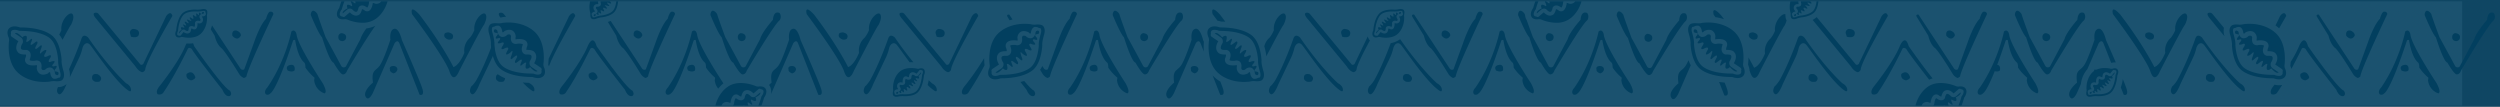 <svg id="Groupe_3600" data-name="Groupe 3600" xmlns="http://www.w3.org/2000/svg" width="1919" height="82" viewBox="0 0 1919 82">
  <rect x="0" y="0" width="1919" height="82" fill="#808080" stroke="none"/>
  <g id="Groupe_3599" data-name="Groupe 3599" transform="translate(-1)">
    <g id="Groupe_3598" data-name="Groupe 3598">
      <g id="Groupe_3596" data-name="Groupe 3596" transform="translate(0)">
        <g id="Groupe_3594" data-name="Groupe 3594" transform="translate(1 1)">
          <rect id="Rectangle_399" data-name="Rectangle 399" width="1890" height="80" fill="#fff"/>
        </g>
        <g id="Groupe_3593" data-name="Groupe 3593" transform="translate(1)" opacity="0.9">
          <rect id="Rectangle_228" data-name="Rectangle 228" width="1919" height="82" fill="#023f5f"/>
        </g>
        <g id="Groupe_3597" data-name="Groupe 3597" transform="translate(0 1)">
          <path id="Tracé_3274" data-name="Tracé 3274" d="M235.087,44.286s-.909-4.769-3.975-2.271c0,0-4.429,22.6-18.51,43.039,0,0-3.066,2.952-1.022,5.223a2.785,2.785,0,0,0,3.407-.795s4.429-.978,17.488-40.688c0,0,1.249-.716,1.59,0,0,0,1.7,12.64,6.927,17.068,0,0,.908.455.908,3.861a36.861,36.861,0,0,0,6.7,7.5s.568,0,0,2.044a11.856,11.856,0,0,0,7.836,10.22s2.952-.113-1.363-7.949C255.073,81.533,235.655,52.235,235.087,44.286Z" transform="translate(-6.447 -18.842)" fill="#023f5f"/>
          <path id="Tracé_3275" data-name="Tracé 3275" d="M315.949,48.614s-2.152-9.7-6.016-8.646-2.806,8.293-2.806,8.293-5.116,15.879-8.292,20.114-6.528,3-5.117,12.88c0,0-7.94,6.351-5.646,10.762s5.646-3,5.646-3L310.3,51.084s2.294-3.529,3.7,0,15.527,39.469,15.527,39.469,3.881,1.464,2.293-4.182S315.949,48.614,315.949,48.614Z" transform="translate(-6.447 -18.842)" fill="#023f5f"/>
          <path id="Tracé_3276" data-name="Tracé 3276" d="M135,30.215,117.412,66.932c-1.708,1.537-2.562,0-2.562,0L83.086,28.507a2.757,2.757,0,0,0-3.458-.545c-1.068.992,1.121,3.619,1.121,3.619L111.434,68.81c2.391,3.928,5.124,4.44,5.124,4.44a2.881,2.881,0,0,0,2.39-2.049c.171-5.806,20.835-41.157,20.835-41.157C138.417,25.262,135,30.215,135,30.215Z" transform="translate(-6.447 -18.842)" fill="#023f5f"/>
          <path id="Tracé_3277" data-name="Tracé 3277" d="M82.606,74.874s-3.6-1.106-4.333,1.383c0,0-.809,2.766,1.061,3.595,0,0,.783,1.383,4.47.646C83.8,80.5,87.4,77.732,82.606,74.874Z" transform="translate(-6.447 -18.842)" fill="#023f5f"/>
          <path id="Tracé_3278" data-name="Tracé 3278" d="M108.029,46.026s5.669,1.73,6.068-2.129c0,0,1.038-3.594-4.538-3.86a2.946,2.946,0,0,0-2.383,3.188Z" transform="translate(-6.447 -18.842)" fill="#023f5f"/>
          <path id="Tracé_3279" data-name="Tracé 3279" d="M155.585,74.072c-1.017-.86-2.609-1.264-4.907.557,0,0-1.184,3.9,3.566,4.909,0,0,4.295-1.09,2.8-3.291A5.512,5.512,0,0,0,155.585,74.072Z" transform="translate(-6.447 -18.842)" fill="#023f5f"/>
          <path id="Tracé_3280" data-name="Tracé 3280" d="M192.309,45.241s.6-2.444-3.26-3.95c0,0-4.031-.975-3.261,3.95C185.788,45.241,189.455,50.191,192.309,45.241Z" transform="translate(-6.447 -18.842)" fill="#023f5f"/>
          <path id="Tracé_3281" data-name="Tracé 3281" d="M230.1,67.724s-4.053.673-1.877,4.218c0,0,3.168,1.773,5.331,0C233.553,71.942,234.741,66.692,230.1,67.724Z" transform="translate(-6.447 -18.842)" fill="#023f5f"/>
          <path id="Tracé_3282" data-name="Tracé 3282" d="M270.251,49.429s2.34-.186,2.752-2.141c0,0,1.25-3.536-3.589-4a2.8,2.8,0,0,0-2.234,3.072S266.808,49.149,270.251,49.429Z" transform="translate(-6.447 -18.842)" fill="#023f5f"/>
          <path id="Tracé_3283" data-name="Tracé 3283" d="M309.524,68.507s-3.723-.186-2.7,2.838c0,0-.651,1.536,2.7,2.838a3.863,3.863,0,0,0,2.978-3.071S312.6,68.693,309.524,68.507Z" transform="translate(-6.447 -18.842)" fill="#023f5f"/>
          <path id="Tracé_3284" data-name="Tracé 3284" d="M473.43,53.254c-2.831-10.035-6.819,0-6.819,0C461.465,65.99,446.67,84.259,446.67,84.259c-3.334,4.288-1.158,5.948-1.158,5.948,3.474.932,4.632-1.832,4.632-1.832,8.619-12.479,18.525-33.192,18.525-33.192,1.158-1.415,2.959.258,2.959.258,2.187,4.245,23.544,31.262,23.544,31.262,2.573,6.432,5.789,4.76,5.789,4.76,1.93-1.415,0-3.988,0-3.988C495.686,85.288,473.43,53.254,473.43,53.254Z" transform="translate(-14.487 -18.842)" fill="#023f5f"/>
          <path id="Tracé_3285" data-name="Tracé 3285" d="M380.074,28.678c-2.037-2.562-9.407,4.87-8.527,12.3a22.722,22.722,0,0,1-3.34,5.806,13.116,13.116,0,0,0-4.321,11.613s-3.59,9.392-8.382,10.929c0,0-8.377-17.077-26.138-40.3,0,0-7.514-8.539-5.636-.341,0,0,25.275,33.643,28.691,43.889s7.343,0,7.343,0,17.706-34.326,19.1-35.521C378.864,37.046,382.11,31.239,380.074,28.678Z" transform="translate(-6.447 -18.842)" fill="#023f5f"/>
          <path id="Tracé_3286" data-name="Tracé 3286" d="M580.478,65.922s4.467,8.033,6.843,8.993c0,0,2.389.577,3.535-2.88,0,0,21.075-35.724,25.227-38.605a4.9,4.9,0,0,0,0-5.57s-4.495-2.594-5.144,5.186c0,0-8.408,9.411-9.831,14.788L589.985,68.769a2.228,2.228,0,0,1-3.553-.192S575.05,47.45,574.4,46.49c0,0-5.627-15.173-6.306-17.862,0,0-1.723-2.881-3.7-2.5,0,0-1.4.576-1.4,3.265,0,0,5.762,14.213,8.643,17.094C571.643,46.49,577.405,65.38,580.478,65.922Z" transform="translate(-16.643 -18.842)" fill="#023f5f"/>
          <path id="Tracé_3287" data-name="Tracé 3287" d="M349.668,47.176a4.051,4.051,0,0,0,4.947.466s2.706-3.733-2.987-4.946c0,0-2.987,0-3.08,1.586A2.524,2.524,0,0,0,349.668,47.176Z" transform="translate(-6.447 -18.842)" fill="#023f5f"/>
          <path id="Tracé_3288" data-name="Tracé 3288" d="M472.567,74.072c-1.018-.86-2.609-1.264-4.908.557,0,0-1.184,3.9,3.567,4.909,0,0,4.294-1.09,2.8-3.291A5.5,5.5,0,0,0,472.567,74.072Z" transform="translate(-14.686 -18.842)" fill="#023f5f"/>
          <path id="Tracé_3289" data-name="Tracé 3289" d="M509.291,45.241s.6-2.444-3.261-3.95c0,0-4.03-.975-3.26,3.95C502.77,45.241,506.436,50.191,509.291,45.241Z" transform="translate(-15.315 -18.842)" fill="#023f5f"/>
          <path id="Tracé_3290" data-name="Tracé 3290" d="M547.08,67.724s-4.052.673-1.877,4.218c0,0,3.169,1.773,5.331,0C550.534,71.942,551.722,66.692,547.08,67.724Z" transform="translate(-16.062 -18.842)" fill="#023f5f"/>
          <path id="Tracé_3291" data-name="Tracé 3291" d="M587.233,49.429s2.34-.186,2.752-2.141c0,0,1.249-3.536-3.59-4a2.8,2.8,0,0,0-2.233,3.072S583.789,49.149,587.233,49.429Z" transform="translate(-16.77 -18.842)" fill="#023f5f"/>
          <path id="Tracé_3292" data-name="Tracé 3292" d="M626.505,68.507s-3.722-.186-2.7,2.838c0,0-.652,1.536,2.7,2.838a3.865,3.865,0,0,0,2.979-3.071S629.577,68.693,626.505,68.507Z" transform="translate(-17.476 -18.842)" fill="#023f5f"/>
          <path id="Tracé_3293" data-name="Tracé 3293" d="M866.6,44.286s-.909-4.769-3.975-2.271c0,0-4.428,22.6-18.51,43.039,0,0-3.066,2.952-1.022,5.223a2.785,2.785,0,0,0,3.407-.795s4.429-.978,17.488-40.688c0,0,1.249-.716,1.59,0,0,0,1.7,12.64,6.927,17.068,0,0,.908.455.908,3.861a36.861,36.861,0,0,0,6.7,7.5s.568,0,0,2.044a11.856,11.856,0,0,0,7.836,10.22s2.952-.113-1.363-7.949C886.584,81.533,867.166,52.235,866.6,44.286Z" transform="translate(-21.71 -18.842)" fill="#023f5f"/>
          <path id="Tracé_3294" data-name="Tracé 3294" d="M694.6,28.678c-2.036-2.562-9.407,4.87-8.526,12.3a22.755,22.755,0,0,1-3.34,5.806,13.116,13.116,0,0,0-4.321,11.613s-3.59,9.392-8.382,10.929c0,0-8.378-17.077-26.139-40.3,0,0-7.514-8.539-5.635-.341,0,0,25.275,33.643,28.69,43.889s7.343,0,7.343,0S692,38.241,693.393,37.046C693.393,37.046,696.64,31.239,694.6,28.678Z" transform="translate(-18.039 -18.842)" fill="#023f5f"/>
          <path id="Tracé_3295" data-name="Tracé 3295" d="M766.512,30.215,748.923,66.932c-1.708,1.537-2.562,0-2.562,0L714.6,28.507a2.757,2.757,0,0,0-3.458-.545c-1.068.992,1.121,3.619,1.121,3.619L742.945,68.81c2.391,3.928,5.124,4.44,5.124,4.44A2.883,2.883,0,0,0,750.46,71.2c.17-5.806,20.834-41.157,20.834-41.157C769.928,25.262,766.512,30.215,766.512,30.215Z" transform="translate(-19.4 -18.842)" fill="#023f5f"/>
          <path id="Tracé_3296" data-name="Tracé 3296" d="M930.613,33.43a4.9,4.9,0,0,0,0-5.57s-4.495-2.594-5.145,5.186c0,0-8.408,9.411-9.831,14.788L904.514,68.769a2.228,2.228,0,0,1-3.553-.192S889.579,47.45,888.932,46.49c0,0-5.626-15.173-6.3-17.862,0,0-1.723-2.881-3.7-2.5,0,0-1.4.576-1.4,3.265,0,0,5.762,14.213,8.643,17.094,0,0,5.762,18.89,8.835,19.432,0,0,4.466,8.033,6.842,8.993,0,0,2.39.577,3.536-2.88C905.386,72.035,926.461,36.311,930.613,33.43Z" transform="translate(-22.415 -18.842)" fill="#023f5f"/>
          <path id="Tracé_3297" data-name="Tracé 3297" d="M664.2,47.176a4.049,4.049,0,0,0,4.946.466s2.707-3.733-2.986-4.946c0,0-2.987,0-3.08,1.586A2.524,2.524,0,0,0,664.2,47.176Z" transform="translate(-18.186 -18.842)" fill="#023f5f"/>
          <path id="Tracé_3298" data-name="Tracé 3298" d="M739.54,46.026s5.669,1.73,6.068-2.129c0,0,1.039-3.594-4.538-3.86a2.946,2.946,0,0,0-2.383,3.188Z" transform="translate(-19.542 -18.842)" fill="#023f5f"/>
          <path id="Tracé_3299" data-name="Tracé 3299" d="M861.61,67.724s-4.053.673-1.877,4.218c0,0,3.168,1.773,5.331,0C865.064,71.942,866.252,66.692,861.61,67.724Z" transform="translate(-21.692 -18.842)" fill="#023f5f"/>
          <path id="Tracé_3300" data-name="Tracé 3300" d="M901.762,49.429s2.34-.186,2.752-2.141c0,0,1.25-3.536-3.589-4a2.8,2.8,0,0,0-2.234,3.072S898.319,49.149,901.762,49.429Z" transform="translate(-22.399 -18.842)" fill="#023f5f"/>
          <path id="Tracé_3301" data-name="Tracé 3301" d="M941.035,68.507s-3.723-.186-2.7,2.838c0,0-.651,1.536,2.7,2.838a3.863,3.863,0,0,0,2.978-3.071S944.106,68.693,941.035,68.507Z" transform="translate(-23.105 -18.842)" fill="#023f5f"/>
          <path id="Tracé_3302" data-name="Tracé 3302" d="M1052.837,81.814s-12.351-10.678-29.2-35.122c0,0-3.6-3.73-5.146.772,0,0-6.432,18.783-14.151,32.42,0,0-2.573,3.731-3.474,4.117,0,0-2.573,3.86,0,5.918s6.175-7.59,6.175-7.59l9.778-20.473a34.929,34.929,0,0,0,2.315-6.673c.772-3.473,3.474-5.66,5.918-2.959s20.07,29.333,29.847,35.379c0,0,2.059,1.287,1.544-1.543S1052.837,81.814,1052.837,81.814Z" transform="translate(-24.685 -18.842)" fill="#023f5f"/>
          <path id="Tracé_3303" data-name="Tracé 3303" d="M1183.579,44.286s-.908-4.769-3.974-2.271c0,0-4.429,22.6-18.51,43.039,0,0-3.066,2.952-1.022,5.223a2.784,2.784,0,0,0,3.406-.795s4.429-.978,17.489-40.688c0,0,1.249-.716,1.589,0,0,0,1.7,12.64,6.927,17.068,0,0,.909.455.909,3.861a36.862,36.862,0,0,0,6.7,7.5s.568,0,0,2.044a11.856,11.856,0,0,0,7.835,10.22s2.953-.113-1.363-7.949C1203.565,81.533,1184.147,52.235,1183.579,44.286Z" transform="translate(-27.505 -18.842)" fill="#023f5f"/>
          <path id="Tracé_3304" data-name="Tracé 3304" d="M1163.246,26.8c-1.707.171-3.074,5.465-3.074,5.465-4.781,4.782-9.221,18.146-9.221,18.146l-7.515,20.62a2.147,2.147,0,0,1-3.074-.8l-27.153-41.207c-2.562-.17-1.364,1.708-1.364,1.708l8.878,14.516c1.781,7.524,5.465,9.734,5.465,9.734,3.928,4.1,13.321,19.639,13.321,19.639a8.081,8.081,0,0,0,3.586,3.074,3.715,3.715,0,0,0,2.049-1.195c.512-5.465,20.664-47.817,20.664-47.817C1165.637,26.458,1163.246,26.8,1163.246,26.8Z" transform="translate(-26.713 -18.842)" fill="#023f5f"/>
          <path id="Tracé_3305" data-name="Tracé 3305" d="M1031.1,74.874s-3.595-1.106-4.333,1.383c0,0-.808,2.766,1.062,3.595,0,0,.782,1.383,4.47.646C1032.3,80.5,1035.892,77.732,1031.1,74.874Z" transform="translate(-24.698 -18.842)" fill="#023f5f"/>
          <path id="Tracé_3306" data-name="Tracé 3306" d="M1056.522,46.026s5.668,1.73,6.068-2.129c0,0,1.038-3.594-4.539-3.86a2.946,2.946,0,0,0-2.382,3.188Z" transform="translate(-25.219 -18.842)" fill="#023f5f"/>
          <path id="Tracé_3307" data-name="Tracé 3307" d="M1140.8,45.241s.6-2.444-3.261-3.95c0,0-4.03-.975-3.26,3.95C1134.281,45.241,1137.948,50.191,1140.8,45.241Z" transform="translate(-26.621 -18.842)" fill="#023f5f"/>
          <path id="Tracé_3308" data-name="Tracé 3308" d="M1178.592,67.724s-4.053.673-1.878,4.218c0,0,3.169,1.773,5.331,0C1182.045,71.942,1183.233,66.692,1178.592,67.724Z" transform="translate(-27.366 -18.842)" fill="#023f5f"/>
          <path id="Tracé_3309" data-name="Tracé 3309" d="M1218.744,49.429s2.34-.186,2.752-2.141c0,0,1.249-3.536-3.59-4a2.8,2.8,0,0,0-2.233,3.072S1215.3,49.149,1218.744,49.429Z" transform="translate(-28.073 -18.842)" fill="#023f5f"/>
          <path id="Tracé_3310" data-name="Tracé 3310" d="M1258.017,68.507s-3.723-.186-2.7,2.838c0,0-.652,1.536,2.7,2.838a3.864,3.864,0,0,0,2.978-3.071S1261.088,68.693,1258.017,68.507Z" transform="translate(-28.778 -18.842)" fill="#023f5f"/>
          <path id="Tracé_3311" data-name="Tracé 3311" d="M1324.7,33.95a4.9,4.9,0,0,0,0-5.57s-4.5-2.594-5.145,5.185c0,0-8.408,9.412-9.831,14.789L1298.6,69.289a2.228,2.228,0,0,1-3.553-.192s-11.382-21.127-12.029-22.087c0,0-5.626-15.173-6.306-17.862,0,0-1.722-2.881-3.7-2.5,0,0-1.4.576-1.4,3.265,0,0,5.761,14.213,8.642,17.094,0,0,5.762,18.889,8.835,19.432,0,0,4.467,8.033,6.843,8.993,0,0,2.389.576,3.535-2.881C1299.475,72.554,1320.551,36.83,1324.7,33.95Z" transform="translate(-29.647 -18.842)" fill="#023f5f"/>
          <path id="Tracé_3312" data-name="Tracé 3312" d="M1295.852,49.948s2.34-.186,2.752-2.14c0,0,1.25-3.536-3.589-4a2.8,2.8,0,0,0-2.234,3.071S1292.409,49.669,1295.852,49.948Z" transform="translate(-29.453 -18.842)" fill="#023f5f"/>
          <path id="Tracé_3313" data-name="Tracé 3313" d="M1260.966,44.286s-.909-4.769-3.975-2.271c0,0-4.429,22.6-18.51,43.039,0,0-3.066,2.952-1.022,5.223a2.785,2.785,0,0,0,3.407-.795s4.428-.978,17.488-40.688c0,0,1.249-.716,1.589,0,0,0,1.7,12.64,6.927,17.068,0,0,.909.455.909,3.861a36.859,36.859,0,0,0,6.7,7.5s.568,0,0,2.044a11.857,11.857,0,0,0,7.835,10.22s2.953-.113-1.362-7.949C1280.952,81.533,1261.533,52.235,1260.966,44.286Z" transform="translate(-28.919 -18.842)" fill="#023f5f"/>
          <path id="Tracé_3314" data-name="Tracé 3314" d="M1108.484,74.874s-3.595-1.106-4.332,1.383c0,0-.809,2.766,1.061,3.595,0,0,.782,1.383,4.47.646C1109.683,80.5,1113.278,77.732,1108.484,74.874Z" transform="translate(-26.084 -18.842)" fill="#023f5f"/>
          <path id="Tracé_3315" data-name="Tracé 3315" d="M1447.2,81.814s-12.351-10.678-29.2-35.122c0,0-3.6-3.73-5.146.772,0,0-6.433,18.783-14.152,32.42,0,0-2.573,3.731-3.473,4.117,0,0-2.573,3.86,0,5.918s6.175-7.59,6.175-7.59l9.777-20.473a34.978,34.978,0,0,0,2.316-6.673c.772-3.473,3.474-5.66,5.918-2.959s20.07,29.333,29.847,35.379c0,0,2.059,1.287,1.544-1.543S1447.2,81.814,1447.2,81.814Z" transform="translate(-31.933 -18.842)" fill="#023f5f"/>
          <path id="Tracé_3316" data-name="Tracé 3316" d="M1577.947,44.286s-.908-4.769-3.975-2.271c0,0-4.428,22.6-18.509,43.039,0,0-3.067,2.952-1.022,5.223a2.784,2.784,0,0,0,3.406-.795s4.429-.978,17.488-40.688c0,0,1.249-.716,1.59,0,0,0,1.7,12.64,6.927,17.068,0,0,.908.455.908,3.861a36.859,36.859,0,0,0,6.7,7.5s.568,0,0,2.044a11.858,11.858,0,0,0,7.836,10.22s2.952-.113-1.363-7.949C1597.933,81.533,1578.515,52.235,1577.947,44.286Z" transform="translate(-34.713 -18.842)" fill="#023f5f"/>
          <path id="Tracé_3317" data-name="Tracé 3317" d="M1515.091,45.243c1.781,7.524,5.465,9.734,5.465,9.734,3.928,4.1,13.32,19.639,13.32,19.639a8.081,8.081,0,0,0,3.587,3.074,3.715,3.715,0,0,0,2.049-1.195c.512-5.465,20.664-47.817,20.664-47.817-.171-2.22-2.562-1.879-2.562-1.879-1.708.171-3.074,5.465-3.074,5.465-4.782,4.782-9.222,18.146-9.222,18.146L1537.8,71.03a2.147,2.147,0,0,1-3.074-.8l-27.153-41.207c-2.562-.17-1.364,1.708-1.364,1.708Z" transform="translate(-33.951 -18.842)" fill="#023f5f"/>
          <path id="Tracé_3318" data-name="Tracé 3318" d="M1641.962,33.43a4.9,4.9,0,0,0,0-5.57s-4.495-2.594-5.144,5.186c0,0-8.408,9.411-9.832,14.788l-11.122,20.935a2.228,2.228,0,0,1-3.553-.192s-11.383-21.127-12.03-22.087c0,0-5.626-15.173-6.305-17.862,0,0-1.723-2.881-3.7-2.5,0,0-1.4.576-1.4,3.265,0,0,5.762,14.213,8.643,17.094,0,0,5.762,18.89,8.835,19.432,0,0,4.467,8.033,6.843,8.993,0,0,2.389.577,3.535-2.88C1616.735,72.035,1637.81,36.311,1641.962,33.43Z" transform="translate(-41.241 -18.842)" fill="#023f5f"/>
          <path id="Tracé_3319" data-name="Tracé 3319" d="M1375.547,47.176a4.049,4.049,0,0,0,4.946.466s2.707-3.733-2.986-4.946c0,0-2.987,0-3.08,1.586A2.524,2.524,0,0,0,1375.547,47.176Z" transform="translate(-30.923 -18.842)" fill="#023f5f"/>
          <path id="Tracé_3320" data-name="Tracé 3320" d="M1425.466,74.874s-3.595-1.106-4.333,1.383c0,0-.809,2.766,1.062,3.595,0,0,.782,1.383,4.469.646C1426.664,80.5,1430.26,77.732,1425.466,74.874Z" transform="translate(-31.76 -18.842)" fill="#023f5f"/>
          <path id="Tracé_3321" data-name="Tracé 3321" d="M1450.889,46.026s5.669,1.73,6.068-2.129c0,0,1.039-3.594-4.538-3.86a2.946,2.946,0,0,0-2.383,3.188Z" transform="translate(-32.281 -18.842)" fill="#023f5f"/>
          <path id="Tracé_3322" data-name="Tracé 3322" d="M1498.445,74.072c-1.017-.86-2.609-1.264-4.907.557,0,0-1.184,3.9,3.566,4.909,0,0,4.3-1.09,2.8-3.291A5.512,5.512,0,0,0,1498.445,74.072Z" transform="translate(-33.055 -18.842)" fill="#023f5f"/>
          <path id="Tracé_3323" data-name="Tracé 3323" d="M1535.169,45.241s.6-2.444-3.26-3.95c0,0-4.031-.975-3.26,3.95C1528.649,45.241,1532.315,50.191,1535.169,45.241Z" transform="translate(-33.682 -18.842)" fill="#023f5f"/>
          <path id="Tracé_3324" data-name="Tracé 3324" d="M1572.959,67.724s-4.053.673-1.877,4.218c0,0,3.169,1.773,5.331,0C1576.413,71.942,1577.6,66.692,1572.959,67.724Z" transform="translate(-40.27 -18.842)" fill="#023f5f"/>
          <path id="Tracé_3325" data-name="Tracé 3325" d="M1613.112,49.429s2.34-.186,2.752-2.141c0,0,1.249-3.536-3.59-4a2.8,2.8,0,0,0-2.234,3.072S1609.668,49.149,1613.112,49.429Z" transform="translate(-41.241 -18.842)" fill="#023f5f"/>
          <path id="Tracé_3326" data-name="Tracé 3326" d="M1761.734,81.814s-12.35-10.678-29.2-35.122c0,0-3.6-3.73-5.147.772,0,0-6.432,18.783-14.151,32.42,0,0-2.573,3.731-3.474,4.117,0,0-2.573,3.86,0,5.918s6.175-7.59,6.175-7.59l9.778-20.473a34.973,34.973,0,0,0,2.316-6.673c.772-3.473,3.473-5.66,5.918-2.959s20.069,29.333,29.847,35.379c0,0,2.058,1.287,1.543-1.543S1761.734,81.814,1761.734,81.814Z" transform="translate(-41.241 -18.842)" fill="#023f5f"/>
          <path id="Tracé_3327" data-name="Tracé 3327" d="M1892.477,44.286s-.909-4.769-3.975-2.271c0,0-4.429,22.6-18.51,43.039,0,0-3.066,2.952-1.022,5.223a2.785,2.785,0,0,0,3.407-.795s4.429-.978,17.488-40.688c0,0,1.249-.716,1.59,0,0,0,1.7,12.64,6.927,17.068,0,0,.908.455.908,3.861a36.859,36.859,0,0,0,6.7,7.5s.568,0,0,2.044a11.857,11.857,0,0,0,7.835,10.22s2.953-.113-1.362-7.949C1912.463,81.533,1893.044,52.235,1892.477,44.286Z" transform="translate(-41.241 -18.842)" fill="#023f5f"/>
          <path id="Tracé_3328" data-name="Tracé 3328" d="M1720.482,28.678c-2.037-2.562-9.407,4.87-8.526,12.3a22.754,22.754,0,0,1-3.34,5.806,13.116,13.116,0,0,0-4.321,11.613s-3.591,9.392-8.382,10.929c0,0-8.378-17.077-26.139-40.3,0,0-7.514-8.539-5.636-.341,0,0,25.275,33.643,28.691,43.889s7.343,0,7.343,0,17.707-34.326,19.1-35.521C1719.272,37.046,1722.518,31.239,1720.482,28.678Z" transform="translate(-41.241 -18.842)" fill="#023f5f"/>
          <path id="Tracé_3329" data-name="Tracé 3329" d="M1872.144,26.8c-1.708.171-3.074,5.465-3.074,5.465-4.782,4.782-9.222,18.146-9.222,18.146l-7.514,20.62a2.147,2.147,0,0,1-3.074-.8l-27.154-41.207c-2.561-.17-1.364,1.708-1.364,1.708l8.878,14.516c1.782,7.524,5.465,9.734,5.465,9.734,3.928,4.1,13.321,19.639,13.321,19.639a8.081,8.081,0,0,0,3.586,3.074,3.71,3.71,0,0,0,2.049-1.195c.513-5.465,20.664-47.817,20.664-47.817C1874.534,26.458,1872.144,26.8,1872.144,26.8Z" transform="translate(-41.241 -18.842)" fill="#023f5f"/>
          <path id="Tracé_3330" data-name="Tracé 3330" d="M1956.491,27.86s-4.495-2.594-5.144,5.186c0,0-8.408,9.411-9.831,14.788l-11.123,20.935a2.228,2.228,0,0,1-3.553-.192s-11.382-21.127-12.029-22.087c0,0-5.626-15.173-6.306-17.862,0,0-1.722-2.881-3.7-2.5,0,0-1.4.576-1.4,3.265,0,0,5.762,14.213,8.643,17.094,0,0,5.762,18.89,8.835,19.432,0,0,4.467,8.033,6.843,8.993,0,0,2.389.577,3.535-2.88,0,0,21.076-35.724,25.227-38.605A4.9,4.9,0,0,0,1956.491,27.86Z" transform="translate(-41.241 -18.842)" fill="#023f5f"/>
          <path id="Tracé_3331" data-name="Tracé 3331" d="M1690.076,47.176a4.051,4.051,0,0,0,4.947.466s2.707-3.733-2.987-4.946c0,0-2.986,0-3.08,1.586A2.525,2.525,0,0,0,1690.076,47.176Z" transform="translate(-41.241 -18.842)" fill="#023f5f"/>
          <path id="Tracé_3332" data-name="Tracé 3332" d="M1739.995,74.874s-3.595-1.106-4.332,1.383c0,0-.809,2.766,1.061,3.595,0,0,.782,1.383,4.47.646C1741.194,80.5,1744.789,77.732,1739.995,74.874Z" transform="translate(-41.241 -18.842)" fill="#023f5f"/>
          <path id="Tracé_3333" data-name="Tracé 3333" d="M1812.975,74.072c-1.017-.86-2.609-1.264-4.907.557,0,0-1.184,3.9,3.566,4.909,0,0,4.294-1.09,2.8-3.291A5.513,5.513,0,0,0,1812.975,74.072Z" transform="translate(-41.241 -18.842)" fill="#023f5f"/>
          <path id="Tracé_3334" data-name="Tracé 3334" d="M1849.7,45.241s.6-2.444-3.26-3.95c0,0-4.031-.975-3.261,3.95C1843.178,45.241,1846.845,50.191,1849.7,45.241Z" transform="translate(-41.241 -18.842)" fill="#023f5f"/>
          <path id="Tracé_3335" data-name="Tracé 3335" d="M1887.489,67.724s-4.053.673-1.877,4.218c0,0,3.168,1.773,5.331,0C1890.943,71.942,1892.131,66.692,1887.489,67.724Z" transform="translate(-41.241 -18.842)" fill="#023f5f"/>
          <path id="Tracé_3336" data-name="Tracé 3336" d="M1927.641,49.429s2.34-.186,2.752-2.141c0,0,1.25-3.536-3.59-4a2.8,2.8,0,0,0-2.233,3.072S1924.2,49.149,1927.641,49.429Z" transform="translate(-41.241 -18.842)" fill="#023f5f"/>
          <path id="Tracé_3337" data-name="Tracé 3337" d="M947.46,48.614s-2.151-9.7-6.016-8.646-2.806,8.293-2.806,8.293-5.116,15.879-8.292,20.114-6.528,3-5.117,12.88c0,0-7.94,6.351-5.646,10.762s5.646-3,5.646-3l16.585-37.934s2.294-3.529,3.7,0c.313.782,1.252,3.161,2.521,6.384a44.032,44.032,0,0,1,.031-7.477C947.682,49.111,947.46,48.614,947.46,48.614Z" transform="translate(-22.961 -18.842)" fill="#023f5f"/>
          <path id="Tracé_3338" data-name="Tracé 3338" d="M961.137,80.424a24.89,24.89,0,0,1-3.419-2.376l-.043-.037-.045-.035a21.7,21.7,0,0,1-2.424-2.286c3.149,8.012,5.84,14.863,5.84,14.863s3.881,1.464,2.294-4.182C963.028,85.263,962.223,83.128,961.137,80.424Z" transform="translate(-23.433 -18.842)" fill="#023f5f"/>
          <path id="Tracé_3339" data-name="Tracé 3339" d="M776.445,62.475A209.931,209.931,0,0,1,761.2,84.259c-3.334,4.288-1.158,5.948-1.158,5.948,3.473.932,4.631-1.832,4.631-1.832a219.351,219.351,0,0,0,12.05-20.434l-.028-.255A44.059,44.059,0,0,1,776.445,62.475Z" transform="translate(-19.985 -18.842)" fill="#023f5f"/>
          <path id="Tracé_3340" data-name="Tracé 3340" d="M807.945,80l-.4.133-2.514.621c2.747,3.515,4.673,5.952,4.673,5.952,2.573,6.432,5.789,4.76,5.789,4.76,1.93-1.415,0-3.988,0-3.988C814.016,86.864,811.215,83.919,807.945,80Z" transform="translate(-20.763 -18.842)" fill="#023f5f"/>
          <path id="Tracé_3341" data-name="Tracé 3341" d="M531.735,26.8c-1.707.171-3.074,5.465-3.074,5.465-4.781,4.782-9.222,18.146-9.222,18.146l-7.514,20.62a2.147,2.147,0,0,1-3.074-.8L484.916,33.9c-.747.305-1.478.556-2.173.764l6.469,10.577c1.781,7.524,5.465,9.734,5.465,9.734,3.928,4.1,13.32,19.639,13.32,19.639a8.087,8.087,0,0,0,3.587,3.074,3.715,3.715,0,0,0,2.049-1.195c.512-5.465,20.664-47.817,20.664-47.817C534.126,26.458,531.735,26.8,531.735,26.8Z" transform="translate(-15.159 -18.842)" fill="#023f5f"/>
          <path id="Tracé_3342" data-name="Tracé 3342" d="M568.256,85.885a26.7,26.7,0,0,1,3.961-4.043c-.058-.107-.1-.2-.163-.309,0,0-19.418-29.3-19.986-37.247,0,0-.908-4.769-3.974-2.271,0,0-4.429,22.6-18.51,43.039,0,0-3.066,2.952-1.022,5.223a2.785,2.785,0,0,0,3.407-.795s4.428-.978,17.487-40.688c0,0,1.25-.716,1.59,0,0,0,1.7,12.64,6.927,17.068,0,0,.909.455.909,3.861a36.862,36.862,0,0,0,6.7,7.5s.567,0,0,2.044A12.05,12.05,0,0,0,568.256,85.885Z" transform="translate(-15.95 -18.842)" fill="#023f5f"/>
          <path id="Tracé_3344" data-name="Tracé 3344" d="M55.45,48.393c3.218-6.017,5.922-10.909,6.432-11.347,0,0,3.247-5.807,1.21-8.368s-9.407,4.87-8.526,12.3a30.6,30.6,0,0,1-1.655,3.416A22.325,22.325,0,0,1,55.45,48.393Z" transform="translate(-6.447 -18.842)" fill="#023f5f"/>
          <path id="Tracé_3345" data-name="Tracé 3345" d="M214.754,26.8c-1.708.171-3.074,5.465-3.074,5.465-4.782,4.782-9.222,18.146-9.222,18.146l-7.514,20.62a2.147,2.147,0,0,1-3.074-.8l-21.68-32.9a21.873,21.873,0,0,1-.977,2.985l3.018,4.933c1.781,7.524,5.464,9.734,5.464,9.734,3.928,4.1,13.321,19.639,13.321,19.639A8.082,8.082,0,0,0,194.6,77.69a3.715,3.715,0,0,0,2.05-1.195c.512-5.465,20.663-47.817,20.663-47.817C217.145,26.458,214.754,26.8,214.754,26.8Z" transform="translate(-6.447 -18.842)" fill="#023f5f"/>
          <path id="Tracé_3346" data-name="Tracé 3346" d="M421.326,81.814s-.155-.135-.438-.392q-2.55-.067-4.812-.283a39.851,39.851,0,0,0,7.308,6.464s2.059,1.287,1.544-1.543S421.326,81.814,421.326,81.814Z" transform="translate(-13.773 -18.842)" fill="#023f5f"/>
          <path id="Tracé_3347" data-name="Tracé 3347" d="M386.734,51.08l.025-.25-.017-.25a16.3,16.3,0,0,0-.254-1.728c-1.635,4.577-7.2,19.607-13.663,31.032,0,0-2.574,3.731-3.474,4.117,0,0-2.573,3.86,0,5.918s6.175-7.59,6.175-7.59L385.3,61.856a36.221,36.221,0,0,0,1.915-5.112,42.659,42.659,0,0,1-.509-4.9A5.275,5.275,0,0,1,386.734,51.08Z" transform="translate(-6.447 -18.842)" fill="#023f5f"/>
          <path id="Tracé_3348" data-name="Tracé 3348" d="M708.067,52.224c1.062,1.174,4.989,6.864,9.892,13.419.269-.017.531-.047.8-.055s.524-.012.786-.012c.438,0,.876.036,1.314.058-4.141-5.038-8.958-11.32-14.212-18.942,0,0-3.6-3.73-5.146.772,0,0-6.433,18.783-14.152,32.42,0,0-2.573,3.731-3.474,4.117,0,0-2.573,3.86,0,5.918s6.176-7.59,6.176-7.59l9.777-20.473a34.97,34.97,0,0,0,2.316-6.673C702.921,51.71,705.622,49.523,708.067,52.224Z" transform="translate(-18.738 -18.842)" fill="#023f5f"/>
          <path id="Tracé_3349" data-name="Tracé 3349" d="M735.855,81.814s-.9-.782-2.54-2.391a35.441,35.441,0,0,1-.826,3.653,32.654,32.654,0,0,0,5.425,4.527s2.058,1.287,1.544-1.543S735.855,81.814,735.855,81.814Z" transform="translate(-19.432 -18.842)" fill="#023f5f"/>
          <path id="Tracé_3350" data-name="Tracé 3350" d="M288.672,39.648c-1.992,2.756-3.928,5.851-4.546,8.186L273,68.769a2.227,2.227,0,0,1-3.552-.192S258.068,47.45,257.421,46.49c0,0-5.626-15.173-6.3-17.862,0,0-1.723-2.881-3.7-2.5,0,0-1.4.576-1.4,3.265,0,0,5.762,14.213,8.643,17.094,0,0,5.761,18.89,8.835,19.432,0,0,4.466,8.033,6.842,8.993,0,0,2.39.577,3.536-2.88,0,0,14.266-24.181,21.634-34.354A21.748,21.748,0,0,1,288.672,39.648Z" transform="translate(-6.447 -18.842)" fill="#023f5f"/>
          <path id="Tracé_3351" data-name="Tracé 3351" d="M796.5,33.4q1.05-.338,2.2-.629l-2.473-3.754c-2.562-.17-1.364,1.708-1.364,1.708Z" transform="translate(-20.523 -18.842)" fill="#023f5f"/>
          <path id="Tracé_3352" data-name="Tracé 3352" d="M846.265,26.8c-1.708.171-3.074,5.465-3.074,5.465-4.782,4.782-9.222,18.146-9.222,18.146l-7.514,20.62a2.147,2.147,0,0,1-3.074-.8l-1.123-1.7a23.473,23.473,0,0,1-1.715,2.87c1.2,1.932,1.984,3.224,1.984,3.224a8.082,8.082,0,0,0,3.586,3.074,3.715,3.715,0,0,0,2.05-1.195c.512-5.465,20.663-47.817,20.663-47.817C848.656,26.458,846.265,26.8,846.265,26.8Z" transform="translate(-21.17 -18.842)" fill="#023f5f"/>
          <path id="Tracé_3353" data-name="Tracé 3353" d="M1497.507,55.441c1.428,2.771,11.018,15.238,17.509,23.566a19.91,19.91,0,0,1,2.646-1c-8.214-10.16-18.354-24.751-18.354-24.751-2.83-10.035-6.818,0-6.818,0-5.146,12.736-19.941,31.005-19.941,31.005-3.334,4.288-1.158,5.948-1.158,5.948,3.474.932,4.631-1.832,4.631-1.832,8.62-12.479,18.526-33.192,18.526-33.192C1495.706,53.768,1497.507,55.441,1497.507,55.441Z" transform="translate(-33.201 -18.842)" fill="#023f5f"/>
          <path id="Tracé_3354" data-name="Tracé 3354" d="M1653.163,51.084s2.294-3.529,3.706,0c.553,1.382,3.057,7.743,5.9,14.965l.2.035.585-.129a9.093,9.093,0,0,1,1.963-.22c.277,0,.549.014.817.04-3.834-8.886-7.517-17.161-7.517-17.161s-2.151-9.7-6.016-8.646-2.8,8.293-2.8,8.293-5.117,15.879-8.293,20.114-6.528,3-5.117,12.88c0,0-7.939,6.351-5.646,10.762s5.646-3,5.646-3l2.963-6.776a20.65,20.65,0,0,1,4.92-11.254Z" transform="translate(-41.241 -18.842)" fill="#023f5f"/>
          <path id="Tracé_3355" data-name="Tracé 3355" d="M1671.729,78.558a33.985,33.985,0,0,1-1.547,6.361l2.213,5.634s3.882,1.464,2.294-4.182C1674.308,85.019,1673.2,82.141,1671.729,78.558Z" transform="translate(-41.241 -18.842)" fill="#023f5f"/>
          <path id="Tracé_3356" data-name="Tracé 3356" d="M1749.733,45.648c-.013-.044-.025-.088-.039-.131l-.116-.415a13.367,13.367,0,0,1-.246-5.881l-8.857-10.714a2.757,2.757,0,0,0-3.458-.545c-1.067.992,1.122,3.619,1.122,3.619Z" transform="translate(-41.241 -18.842)" fill="#023f5f"/>
          <path id="Tracé_3357" data-name="Tracé 3357" d="M1792.391,30.215l-3.45,7.2a22.058,22.058,0,0,1,1.853,1.389l.043.037.045.036c.288.227.548.489.824.731,3.117-5.545,5.467-9.565,5.467-9.565C1795.807,25.262,1792.391,30.215,1792.391,30.215Z" transform="translate(-41.241 -18.842)" fill="#023f5f"/>
          <path id="Tracé_3358" data-name="Tracé 3358" d="M1077.474,48.66a7.282,7.282,0,0,1-.63-.885,7.425,7.425,0,0,1-.82-1.967L1065.9,66.932c-1.708,1.537-2.561,0-2.561,0l-31.765-38.425a2.757,2.757,0,0,0-3.458-.545c-1.067.992,1.121,3.619,1.121,3.619l30.686,37.229c2.391,3.928,5.123,4.44,5.123,4.44a2.882,2.882,0,0,0,2.391-2.049c.084-2.859,5.137-12.879,10.244-22.317C1077.616,48.809,1077.541,48.739,1077.474,48.66Z" transform="translate(-25.133 -18.842)" fill="#023f5f"/>
          <path id="Tracé_3359" data-name="Tracé 3359" d="M1348.235,31.018a36.818,36.818,0,0,1,6.56,1.541c-.744-.995-1.5-2-2.28-3.02,0,0-7.514-8.539-5.636-.341C1346.879,29.2,1347.382,29.868,1348.235,31.018Z" transform="translate(-30.444 -18.842)" fill="#023f5f"/>
          <path id="Tracé_3360" data-name="Tracé 3360" d="M1403.6,33.563a9.5,9.5,0,0,1-.9-4.443l0-.316c-2.534-1.1-8.828,5.794-8.011,12.689a22.753,22.753,0,0,1-3.34,5.807,13.116,13.116,0,0,0-4.321,11.613s-3.59,9.392-8.382,10.929c0,0-1.416-2.885-4.313-7.89a44.013,44.013,0,0,1-.244,4.733l-.08.735.271.688a14.141,14.141,0,0,1,.918,4c.139.345.263.673.365.978,3.415,10.247,7.343,0,7.343,0s17.706-34.326,19.1-35.521A18.765,18.765,0,0,0,1403.6,33.563Z" transform="translate(-31.208 -18.842)" fill="#023f5f"/>
          <path id="Tracé_3361" data-name="Tracé 3361" d="M959.005,33.768a17.687,17.687,0,0,1,2.438.516l.4.116.412,0c.924.012,1.829.045,2.724.088q-1.962-2.675-4.1-5.474s-7.514-8.539-5.636-.341C955.241,28.678,956.722,30.65,959.005,33.768Z" transform="translate(-23.442 -18.842)" fill="#023f5f"/>
          <path id="Tracé_3362" data-name="Tracé 3362" d="M1011.585,28.678c-2.037-2.562-9.407,4.87-8.526,12.3a22.738,22.738,0,0,1-3.341,5.806,12.622,12.622,0,0,0-4.01,6.624c.176.579.343,1.171.5,1.782a45.432,45.432,0,0,1,1.071,5.834c5.276-10.09,12.244-23.242,13.1-23.974C1010.375,37.046,1013.621,31.239,1011.585,28.678Z" transform="translate(-24.233 -18.842)" fill="#023f5f"/>
          <path id="Tracé_3363" data-name="Tracé 3363" d="M1247.594,33.43a4.9,4.9,0,0,0,0-5.57s-4.495-2.594-5.144,5.186c0,0-8.408,9.411-9.831,14.788L1221.5,68.769a2.228,2.228,0,0,1-3.553-.192s-11.382-21.127-12.029-22.087c0,0-2.88-7.767-4.768-13.171-.063-.1-.129-.192-.188-.3a8.1,8.1,0,0,1-.532-1.112,8.58,8.58,0,0,1-.532-2.307c-.128-.406-.227-.741-.286-.976,0,0-1.723-2.881-3.7-2.5,0,0-1.4.576-1.4,3.265,0,0,5.762,14.213,8.643,17.094,0,0,5.762,18.89,8.835,19.432,0,0,4.467,8.033,6.843,8.993,0,0,2.389.577,3.535-2.88C1222.367,72.035,1243.442,36.311,1247.594,33.43Z" transform="translate(-28.232 -18.842)" fill="#023f5f"/>
          <path id="Tracé_3364" data-name="Tracé 3364" d="M1360.353,69.23a3.73,3.73,0,0,1-1.212-4.33,1.719,1.719,0,0,1,.172-.311c.43-.625,1.831-3.179.813-4.265a1.933,1.933,0,0,1-.193-.247c-.218-.123-1.125-.509-3.6-.391a1.84,1.84,0,0,1-.371-.022,3.6,3.6,0,0,1-2.443-1.768c-.787-1.365-.747-3.2.113-5.46a1.354,1.354,0,0,0,.126-.557c-.289-.412-2.245-.709-4.167-.492a4,4,0,0,1-3.623-.6c-1.184-.982-1.6-2.665-1.241-5a2.06,2.06,0,0,0-.638-1.372,2.873,2.873,0,0,0-2.293.157,4.922,4.922,0,0,1-4.085,1.624c-.974-.168-2.316-.843-3.174-3.1a1.763,1.763,0,0,1-.112-.557,3.042,3.042,0,0,0-.563-1.745c-.276-.133-.676-.3-1.076-.486a1.1,1.1,0,0,0-1.2.986s-.208,1.339.68,1.528a4.688,4.688,0,0,0,1.775.335s1.554.387-.478,2.4c0,0-1.584,2.3.573,1.854,0,0,3.368-1.32,1.868,1.155,0,0-2.49,2.438-.89,2.556a5.5,5.5,0,0,0,2.547-.58s3.1-1.059.323,2.98c0,0-1.9,2.881,1.13,1.815,0,0,4.4-2.628,3.3.663,0,0-2.4,3.736-1.1,3.636,0,0,1.355.168,3.622-2.207s-.365,4.3-.365,4.3-.721,2.642,1.3.942c0,0,4.324-4.3,3.446-.884l-1.445,2.771s-.677,2.08.961,1.463l1.842-1.345s3.573-3.016,1.873.973.447,2.158.447,2.158,3.131-3,3.4-1.537c0,0-1.236,3.871.2,4.243,0,0,1.27.383,2.77-1.232,0,0,2.851,3.433,4.8,3.432a1.309,1.309,0,0,0,.887-.322l-4.577-3.077C1360.427,69.287,1360.39,69.26,1360.353,69.23Z" transform="translate(-30.487 -18.842)" fill="#023f5f"/>
          <path id="Tracé_3365" data-name="Tracé 3365" d="M1085.124,41.205c.016-.02.033-.039.05-.057a2.034,2.034,0,0,1,2.41-.43.93.93,0,0,1,.16.11c.316.265,1.625,1.158,2.268.665a1.024,1.024,0,0,1,.143-.092,3.98,3.98,0,0,0,.4-1.931,1.038,1.038,0,0,1,.031-.2,1.957,1.957,0,0,1,1.085-1.23,3.447,3.447,0,0,1,2.952.347.745.745,0,0,0,.3.1,3.7,3.7,0,0,0,.485-2.232,2.184,2.184,0,0,1,.517-1.931,2.784,2.784,0,0,1,2.776-.41,1.112,1.112,0,0,0,.775-.274,1.558,1.558,0,0,0,.037-1.25,2.677,2.677,0,0,1-.666-2.3,2.323,2.323,0,0,1,1.847-1.556A.968.968,0,0,1,1101,28.5a1.659,1.659,0,0,0,.975-.212c.087-.145.2-.351.32-.558a.6.6,0,0,0-.473-.7s-.713-.183-.862.288c0,0-.337.715-.274.945,0,0-.293.821-1.278-.386,0,0-1.163-.979-1.033.214,0,0,.539,1.891-.724.95,0,0-1.19-1.477-1.337-.616a2.981,2.981,0,0,0,.179,1.409s.411,1.738-1.632.019c0,0-1.46-1.178-1.041.517,0,0,1.192,2.518-.533,1.75,0,0-1.895-1.492-1.912-.785,0,0-.161.725,1.006,2.078s-2.312-.424-2.312-.424-1.4-.526-.58.657c0,0,2.106,2.569.3,1.913l-1.426-.928s-1.09-.476-.843.444l.633,1.068s1.446,2.094-.626.964-1.192.129-1.192.129,1.463,1.856.653,1.925c0,0-2.031-.876-2.308-.117,0,0-.277.666.523,1.566,0,0-2.745,1.858-1.988,2.911Z" transform="translate(-25.832 -18.842)" fill="#023f5f"/>
          <path id="Tracé_3366" data-name="Tracé 3366" d="M1369.522,66.749a1,1,0,0,0,.068-.269,39.347,39.347,0,0,0-.057-9.511c-.88-6.945-3.594-12.361-7.848-15.661-.755-.671-9.019-7.667-23.568-5.909a1.38,1.38,0,0,0-.316.079,4.845,4.845,0,0,1-.642.143,12.912,12.912,0,0,1-2.508.134c-1.074-.128-4.373-.4-5.828.8-.388.315-2.248,2.091-1.148,6.51.006.024.014.049.02.073.5,1.617,1.755,6.269,1.516,8.353a1.2,1.2,0,0,0-.008.2c.019.492.533,12.081,6.172,17.908.65.763,6.849,7.38,25.8,7.351l0,0a12.108,12.108,0,0,0,4.12.81,6.124,6.124,0,0,0,3.711-1.1,4.484,4.484,0,0,0,.511-.444c2.017-2.05,1.169-5.382.228-7.25A7.986,7.986,0,0,1,1369.522,66.749Zm-2.095,7.783c-1.566,1.165-4.479.307-5.466-.122a1.357,1.357,0,0,0-.53-.111l0,.019c-18.623.084-23.98-6.351-24.031-6.416-.028-.035-.057-.069-.087-.1-4.731-4.848-5.395-15.046-5.452-16.106.282-2.992-1.371-8.492-1.618-9.292-.638-2.6.1-3.6.245-3.761a.183.183,0,0,1,.024-.025,2.93,2.93,0,0,1,1.239-.274,4.977,4.977,0,0,1,3.63-.733c2.016.959,2.452,3.5,2.552,4.459a1.89,1.89,0,0,0,.4.65,2.778,2.778,0,0,0,1.1-.787,1.771,1.771,0,0,1,.679-.491c2.411-.98,4.4-.967,5.922.038a5.6,5.6,0,0,1,2.23,4.382,1.755,1.755,0,0,1-.026.324,3.818,3.818,0,0,0-.015,1.87,1.193,1.193,0,0,0,.376-.045,1.85,1.85,0,0,1,.387-.1c.929-.121,5.658-.6,7.543,1.791a3.876,3.876,0,0,1,.4,4c-.565,1.483-.478,2.23-.347,2.444,4.227-.124,5.762,1.034,6.315,1.987,2.127,2.553.8,6.169-.479,8.169a1,1,0,0,0,.111.148l4.917,3.3a1.762,1.762,0,0,1,.559,2.3A2.386,2.386,0,0,1,1367.427,74.532Z" transform="translate(-30.535 -18.842)" fill="#023f5f"/>
          <path id="Tracé_3367" data-name="Tracé 3367" d="M994.534,72.71c-.5-1.617-1.756-6.268-1.517-8.353a1.214,1.214,0,0,0,.008-.2c-.019-.491-.533-12.08-6.171-17.907-.65-.764-6.848-7.38-25.8-7.352-1.091-.421-5.093-1.743-7.832.291a4.408,4.408,0,0,0-.512.443c-2.017,2.05-1.167,5.383-.227,7.25a8.037,8.037,0,0,1,.227,2.222,1.035,1.035,0,0,0-.069.268,39.517,39.517,0,0,0,.057,9.512c.88,6.944,3.593,12.36,7.848,15.66.672.6,7.275,6.2,18.953,6.187a38.453,38.453,0,0,0,4.613-.283,1.285,1.285,0,0,0,.316-.079,4.589,4.589,0,0,1,.643-.143,12.9,12.9,0,0,1,2.507-.133c1.074.128,4.373.4,5.828-.8.388-.314,2.247-2.091,1.147-6.509C994.548,72.759,994.539,72.734,994.534,72.71Zm-2.786,4.513a.147.147,0,0,1-.025.025,2.9,2.9,0,0,1-1.239.274,4.969,4.969,0,0,1-3.629.734c-2.014-.958-2.451-3.5-2.552-4.456a1.831,1.831,0,0,0-.408-.662,2.768,2.768,0,0,0-1.1.787,1.754,1.754,0,0,1-.68.49c-2.411.98-4.4.967-5.921-.038A5.6,5.6,0,0,1,973.964,70a1.856,1.856,0,0,1,.025-.324A3.794,3.794,0,0,0,974,67.8a1.194,1.194,0,0,0-.376.046,1.73,1.73,0,0,1-.388.1c-.928.121-5.656.6-7.541-1.79a3.884,3.884,0,0,1-.4-4.006c.565-1.482.478-2.229.348-2.444-4.228.123-5.763-1.034-6.315-1.987-2.123-2.553-.8-6.169.477-8.169a.925.925,0,0,0-.109-.148L954.783,46.1a1.762,1.762,0,0,1-.56-2.3,2.386,2.386,0,0,1,.581-2.482c1.564-1.165,4.477-.306,5.464.122a1.354,1.354,0,0,0,.536.111c18.623-.084,23.979,6.351,24.032,6.416.028.035.057.068.087.1,4.731,4.849,5.4,15.047,5.451,16.107-.282,2.992,1.371,8.492,1.618,9.292C992.631,76.057,991.888,77.061,991.748,77.223Z" transform="translate(-23.676 -18.842)" fill="#023f5f"/>
          <path id="Tracé_3368" data-name="Tracé 3368" d="M984.3,73.8v0h0Z" transform="translate(-23.878 -18.842)" fill="#023f5f"/>
          <path id="Tracé_3369" data-name="Tracé 3369" d="M989.97,73.038A4.7,4.7,0,0,0,988.2,72.7s-1.554-.387.48-2.4c0,0,1.582-2.3-.576-1.854,0,0-3.367,1.32-1.867-1.155,0,0,2.489-2.437.889-2.556a5.5,5.5,0,0,0-2.545.58s-3.106,1.059-.325-2.98c0,0,1.9-2.88-1.13-1.814,0,0-4.394,2.627-3.294-.663,0,0,2.4-3.737,1.1-3.637,0,0-1.354-.167-3.622,2.208s.365-4.3.365-4.3.72-2.641-1.3-.941c0,0-4.326,4.3-3.447.884l1.445-2.772s.677-2.079-.961-1.463l-1.842,1.346s-3.574,3.015-1.873-.974-.447-2.158-.447-2.158-3.131,3-3.4,1.537c0,0,1.236-3.871-.2-4.242,0,0-1.271-.383-2.771,1.232,0,0-3.883-4.68-5.683-3.11l4.576,3.077c.039.026.077.053.114.083a3.733,3.733,0,0,1,1.213,4.33,1.933,1.933,0,0,1-.173.312c-.432.624-1.832,3.178-.815,4.264a2,2,0,0,1,.193.247c.218.123,1.124.509,3.6.392a1.78,1.78,0,0,1,.372.022,3.6,3.6,0,0,1,2.443,1.767c.788,1.366.747,3.2-.112,5.461a1.368,1.368,0,0,0-.127.556c.291.412,2.246.709,4.168.492a4,4,0,0,1,3.624.6c1.183.982,1.6,2.665,1.241,5a2.054,2.054,0,0,0,.638,1.373,2.871,2.871,0,0,0,2.292-.157,4.918,4.918,0,0,1,4.085-1.624c.974.168,2.315.843,3.174,3.1a1.764,1.764,0,0,1,.112.556,3.047,3.047,0,0,0,.561,1.745h0c.28.133.678.3,1.079.485a1.1,1.1,0,0,0,1.2-.985S990.859,73.228,989.97,73.038Z" transform="translate(-23.691 -18.842)" fill="#023f5f"/>
          <path id="Tracé_3370" data-name="Tracé 3370" d="M1080.913,45.756c1,1.2,2.854.911,3.916.5a4.264,4.264,0,0,1,1.215-.006.6.6,0,0,0,.142.051,21.22,21.22,0,0,0,4.543.487c.2,0,.4,0,.611-.009,3.812-.113,6.887-1.3,8.9-3.431.4-.374,4.627-4.483,4.438-12.457a.74.74,0,0,0-.027-.175,5.342,5.342,0,0,1,.015-1.721c.125-.576.442-2.349-.129-3.2-.149-.228-1.014-1.329-3.466-.964l-.041.007a16.138,16.138,0,0,1-4.606.383.663.663,0,0,0-.109-.015c-.268-.02-6.573-.35-10.025,2.4-.447.313-4.358,3.324-5.337,13.592-.284.569-1.211,2.668-.253,4.258A2.637,2.637,0,0,0,1080.913,45.756Zm1.373-4a.764.764,0,0,0,.087-.284c.929-10.093,4.7-12.658,4.737-12.682.02-.013.039-.027.058-.042,2.876-2.309,8.435-2.134,9.013-2.109a17.477,17.477,0,0,0,5.119-.39c1.439-.209,1.945.245,2.024.33a.065.065,0,0,1,.013.015,1.563,1.563,0,0,1,.082.685,2.709,2.709,0,0,1,.209,2.005,3,3,0,0,1-2.551,1.148.994.994,0,0,0-.372.185,1.493,1.493,0,0,0,.368.64.989.989,0,0,1,.23.393,3.362,3.362,0,0,1-.332,3.206,3.044,3.044,0,0,1-2.491.978,1.023,1.023,0,0,1-.174-.031,2.063,2.063,0,0,0-1.012-.106.719.719,0,0,0,0,.206,1.033,1.033,0,0,1,.032.214c.016.51.028,3.092-1.366,3.992a2.109,2.109,0,0,1-2.192.008c-.769-.384-1.178-.376-1.3-.316-.155,2.3-.863,3.068-1.408,3.316-1.493,1.018-3.384.112-4.4-.688a.573.573,0,0,0-.085.052l-2.048,2.49h0a.958.958,0,0,1-1.28.185,1.3,1.3,0,0,1-1.316-.445C1081.386,43.8,1082,42.268,1082.286,41.755Z" transform="translate(-25.835 -18.842)" fill="#023f5f"/>
          <path id="Tracé_3371" data-name="Tracé 3371" d="M1667.6,71.1c-1-1.2-2.856-.911-3.917-.5a4.332,4.332,0,0,1-1.214.006.647.647,0,0,0-.142-.051,21.522,21.522,0,0,0-5.156-.468,15.02,15.02,0,0,0-5.628,1.182l-1.86.076a1.211,1.211,0,0,0,.084.906,9.425,9.425,0,0,0-1.5,1.266c-.4.374-4.626,4.483-4.438,12.457a.694.694,0,0,0,.028.175,5.408,5.408,0,0,1-.017,1.722c-.124.577-.443,2.35.129,3.2a2.862,2.862,0,0,0,2.53,1.029,6.291,6.291,0,0,0,.94-.074l.043-.007a16.094,16.094,0,0,1,4.6-.382.842.842,0,0,0,.111.014c.267.019,6.573.349,10.026-2.4.448-.313,4.357-3.324,5.335-13.593.286-.569,1.213-2.668.255-4.258A2.5,2.5,0,0,0,1667.6,71.1Zm-1.381,4a.75.75,0,0,0-.088.285c-.93,10.093-4.7,12.657-4.738,12.682-.018.012-.039.027-.058.042-2.875,2.308-8.434,2.133-9.013,2.108a17.5,17.5,0,0,0-5.118.39c-1.44.21-1.944-.244-2.023-.33l-.01-.015a1.578,1.578,0,0,1-.083-.685,2.7,2.7,0,0,1-.207-2.005,2.988,2.988,0,0,1,2.548-1.147,1.018,1.018,0,0,0,.374-.185,1.517,1.517,0,0,0-.369-.64.95.95,0,0,1-.229-.393,3.368,3.368,0,0,1,.329-3.206v0a2.965,2.965,0,0,1,2.288-.985c.1,0,.171.007.2.007a.993.993,0,0,1,.173.03,2.08,2.08,0,0,0,1.013.107.6.6,0,0,0,0-.206,1.04,1.04,0,0,1-.031-.215c-.016-.51-.029-3.092,1.365-3.992a2.107,2.107,0,0,1,2.191-.008c.774.384,1.184.376,1.306.317.155-2.3.862-3.069,1.407-3.317,1.5-1.019,3.387-.113,4.4.687a.47.47,0,0,0,.087-.051l2.048-2.49a.959.959,0,0,1,1.278-.182,1.3,1.3,0,0,1,1.314.444C1667.121,73.06,1666.5,74.59,1666.221,75.1Z" transform="translate(-41.241 -18.842)" fill="#023f5f"/>
          <path id="Tracé_3372" data-name="Tracé 3372" d="M1643.975,91.071h0Z" transform="translate(-41.241 -18.842)" fill="#023f5f"/>
          <path id="Tracé_3373" data-name="Tracé 3373" d="M1646.69,89.826h0Z" transform="translate(-41.241 -18.842)" fill="#023f5f"/>
          <path id="Tracé_3374" data-name="Tracé 3374" d="M1204.858,30.779c1.178,2.047,4.008,2.106,5.693,1.772a6.5,6.5,0,0,1,1.809.308.918.918,0,0,0,.2.113,32.422,32.422,0,0,0,7.547,2.041h0a26.691,26.691,0,0,0,3.841.287,16.911,16.911,0,0,0,10.286-3.067c.615-.4,6.387-4.329,8.987-13.388h-4.9a3.651,3.651,0,0,1-.783.962,4.6,4.6,0,0,1-3.96.8,1.409,1.409,0,0,1-.25-.091,3.112,3.112,0,0,0-1.478-.422,1,1,0,0,0-.048.307,1.342,1.342,0,0,1-.008.329c-.109.761-.767,4.612-3.073,5.58a3.188,3.188,0,0,1-3.261-.561c-1.05-.773-1.659-.869-1.859-.812-.83,3.376-2.083,4.338-2.958,4.566-2.491,1.129-5.066-.718-6.366-2.171a.713.713,0,0,0-.141.055l-3.7,3.168a1.447,1.447,0,0,1-1.948-.063,1.962,1.962,0,0,1-1.839-1c-.575-1.5.743-3.612,1.3-4.3a1.1,1.1,0,0,0,.2-.4,55.7,55.7,0,0,1,1.962-5.944h-2.334c-.587,1.548-1.149,3.265-1.673,5.165-.572.767-2.5,3.652-1.489,6.267A3.638,3.638,0,0,0,1204.858,30.779Z" transform="translate(-28.239 -18.842)" fill="#023f5f"/>
          <path id="Tracé_3375" data-name="Tracé 3375" d="M474,22.938a1.119,1.119,0,0,0-.72.4,1.56,1.56,0,0,0,.173,1.238,2.675,2.675,0,0,1,1.037,2.155,2.319,2.319,0,0,1-1.561,1.842.951.951,0,0,1-.3.083,1.643,1.643,0,0,0-.926.372c-.061.155-.135.376-.222.6a.6.6,0,0,0,.581.616l.08,0c.192,0,.668-.04.723-.429a2.546,2.546,0,0,0,.113-.977s.152-.858,1.323.168c0,0,1.311.772.985-.382,0,0-.845-1.775.555-1.057,0,0,1.422,1.258,1.422.385a2.99,2.99,0,0,0-.412-1.361s-.694-1.645,1.606-.29c0,0,1.636.918.941-.682,0,0-1.594-2.285.235-1.814,0,0,2.116,1.155,2.016.455,0,0,.038-.741-1.337-1.882s2.35.033,2.35.033,1.461.288.461-.743c0,0-2.5-2.184-.612-1.838l1.559.679s1.157.288.757-.578l-.8-.949s-.05-.053-.125-.136h-7.153a6.427,6.427,0,0,0,.108,1.239,2.177,2.177,0,0,1-.189,1.99A2.782,2.782,0,0,1,474,22.938Z" transform="translate(-14.785 -18.842)" fill="#023f5f"/>
          <path id="Tracé_3376" data-name="Tracé 3376" d="M1786.638,70.231a3.733,3.733,0,0,1-1.211-4.33,1.781,1.781,0,0,1,.172-.311c.43-.624,1.83-3.179.814-4.265a1.642,1.642,0,0,1-.193-.247c-.218-.124-1.123-.51-3.6-.392a1.84,1.84,0,0,1-.371-.022,3.6,3.6,0,0,1-2.442-1.768c-.787-1.36-.748-3.2.113-5.46a1.324,1.324,0,0,0,.125-.557c-.289-.412-2.246-.709-4.168-.492a4,4,0,0,1-3.622-.6c-1.184-.982-1.6-2.664-1.241-5a2.06,2.06,0,0,0-.638-1.372,2.871,2.871,0,0,0-2.292.157A4.924,4.924,0,0,1,1764,47.2c-.973-.168-2.318-.843-3.173-3.1a1.709,1.709,0,0,1-.114-.557,3.034,3.034,0,0,0-.562-1.745c-.277-.133-.677-.3-1.077-.486a1.1,1.1,0,0,0-1.2.986s-.21,1.339.68,1.528a4.668,4.668,0,0,0,1.774.335s1.554.387-.479,2.4c0,0-1.583,2.3.575,1.854,0,0,3.367-1.32,1.867,1.155,0,0-2.489,2.438-.889,2.556a5.493,5.493,0,0,0,2.545-.58s3.106-1.059.324,2.98c0,0-1.9,2.881,1.13,1.815,0,0,4.393-2.628,3.293.663,0,0-2.4,3.736-1.1,3.636,0,0,1.353.168,3.621-2.207s-.365,4.3-.365,4.3-.718,2.642,1.3.942c0,0,4.327-4.3,3.448-.884l-1.445,2.771s-.676,2.08.962,1.463l1.841-1.345s3.577-3.016,1.874.973.446,2.158.446,2.158,3.13-3,3.4-1.537c0,0-1.242,3.871.194,4.243,0,0,1.271.383,2.771-1.232,0,0,2.847,3.432,4.8,3.433a1.309,1.309,0,0,0,.887-.322l-4.577-3.077C1786.714,70.288,1786.676,70.261,1786.638,70.231Z" transform="translate(-41.241 -18.842)" fill="#023f5f"/>
          <path id="Tracé_3377" data-name="Tracé 3377" d="M1663.391,75.65c-.018.02-.032.039-.051.058a2.031,2.031,0,0,1-2.409.429.925.925,0,0,1-.16-.11c-.316-.264-1.626-1.158-2.268-.664a1.017,1.017,0,0,1-.143.091,3.962,3.962,0,0,0-.4,1.932.947.947,0,0,1-.031.2,1.946,1.946,0,0,1-1.085,1.23,3.44,3.44,0,0,1-2.952-.347.794.794,0,0,0-.3-.1,3.7,3.7,0,0,0-.485,2.233,2.18,2.18,0,0,1-.517,1.931,2.784,2.784,0,0,1-2.776.409,1.126,1.126,0,0,0-.777.274,1.569,1.569,0,0,0-.033,1.251,2.673,2.673,0,0,1,.663,2.3,2.318,2.318,0,0,1-1.846,1.557.969.969,0,0,1-.308.032,1.652,1.652,0,0,0-.975.213c-.086.144-.2.351-.32.557a.6.6,0,0,0,.471.7,1.331,1.331,0,0,0,.308.037.527.527,0,0,0,.56-.323,2.558,2.558,0,0,0,.275-.944s.291-.822,1.275.385c0,0,1.166.979,1.036-.213,0,0-.537-1.891.724-.951,0,0,1.19,1.477,1.337.617a2.972,2.972,0,0,0-.181-1.41s-.411-1.737,1.632-.019c0,0,1.463,1.178,1.044-.517,0,0-1.194-2.518.532-1.751,0,0,1.894,1.492,1.911.785,0,0,.159-.725-1.007-2.078s2.313.424,2.313.424,1.394.527.579-.657c0,0-2.1-2.568-.3-1.913l1.426.929s1.089.475.842-.445l-.633-1.068s-1.447-2.095.625-.964,1.193-.129,1.193-.129-1.463-1.856-.653-1.925c0,0,2.033.876,2.308.117,0,0,.273-.67-.521-1.565,0,0,2.74-1.858,1.984-2.916Z" transform="translate(-41.241 -18.842)" fill="#023f5f"/>
          <path id="Tracé_3378" data-name="Tracé 3378" d="M1412.276,22.934a1.131,1.131,0,0,0-.723.4,1.569,1.569,0,0,0,.174,1.238,2.672,2.672,0,0,1,1.038,2.155,2.319,2.319,0,0,1-1.562,1.842.944.944,0,0,1-.3.083,1.643,1.643,0,0,0-.926.372c-.061.155-.135.376-.223.6a.6.6,0,0,0,.581.616v0h.084c.192,0,.669-.04.723-.429a2.544,2.544,0,0,0,.114-.977s.151-.858,1.322.168c0,0,1.312.772.986-.382,0,0-.845-1.775.555-1.057,0,0,1.422,1.258,1.422.385a3,3,0,0,0-.412-1.361s-.694-1.645,1.606-.29c0,0,1.637.918.942-.682,0,0-1.595-2.285.233-1.814,0,0,2.117,1.155,2.017.455,0,0,.039-.741-1.336-1.882s2.349.033,2.349.033,1.461.288.461-.743c0,0-2.5-2.184-.611-1.838l1.561.679s1.159.288.758-.578l-.8-.949s-.051-.053-.125-.136h-7.153a6.712,6.712,0,0,0,.1,1.233,2.171,2.171,0,0,1-.188,1.99A2.783,2.783,0,0,1,1412.276,22.934Z" transform="translate(-31.643 -18.842)" fill="#023f5f"/>
          <path id="Tracé_3379" data-name="Tracé 3379" d="M1208.869,28.08l3.441-2.95c.03-.024.06-.049.091-.072a3.069,3.069,0,0,1,3.7-.01,1.562,1.562,0,0,1,.209.2c.4.48,2.116,2.147,3.2,1.58a1.456,1.456,0,0,1,.237-.1,5.989,5.989,0,0,0,1.1-2.768,1.55,1.55,0,0,1,.1-.29,2.955,2.955,0,0,1,1.936-1.546c1.253-.322,2.7.111,4.3,1.287a1.116,1.116,0,0,0,.414.222c.386-.139,1.05-1.623,1.3-3.193a3.881,3.881,0,0,1,.329-1.6h-10.9c.325.866.76,2.508-1.37.808a8.958,8.958,0,0,0-1.152-.808h-.817a1.672,1.672,0,0,0,.161.688s1.692,3.142.471,3.033c0,0-2.79-1.833-3.4-.776,0,0-.582.925.369,2.464C1212.588,24.254,1208.03,26.3,1208.869,28.08Z" transform="translate(-28.111 -18.842)" fill="#023f5f"/>
          <path id="Tracé_3380" data-name="Tracé 3380" d="M1539.641,88.782l-3.442,2.949c-.03.025-.059.049-.09.072a3.071,3.071,0,0,1-3.7.01,1.431,1.431,0,0,1-.207-.205c-.4-.48-2.116-2.147-3.2-1.58a1.365,1.365,0,0,1-.237.1,5.987,5.987,0,0,0-1.1,2.768,1.566,1.566,0,0,1-.1.289,2.958,2.958,0,0,1-1.938,1.547c-1.253.322-2.7-.112-4.3-1.288a1.141,1.141,0,0,0-.413-.222c-.391.139-1.054,1.623-1.3,3.193a3.4,3.4,0,0,1-.994,2.511h8.048c.054-.351.357-.451,1.121-.011l.012.011h2.753l-.17-.453s-1.6-3.488,1.182-1.269,1.807.119,1.807.119-1.692-3.142-.47-3.033c0,0,2.791,1.833,3.4.776,0,0,.582-.924-.37-2.464C1535.928,92.6,1540.488,90.553,1539.641,88.782Z" transform="translate(-33.708 -18.842)" fill="#023f5f"/>
          <path id="Tracé_3381" data-name="Tracé 3381" d="M1543.649,86.083c-1.179-2.046-4.007-2.106-5.692-1.771a6.513,6.513,0,0,1-1.81-.309.92.92,0,0,0-.2-.113,32.344,32.344,0,0,0-7.545-2.041c-5.693-.827-10.577.135-14.127,2.779-.63.407-6.769,4.589-9.23,14.3h4.754a3.891,3.891,0,0,1,1.17-1.876,4.6,4.6,0,0,1,3.96-.8,1.465,1.465,0,0,1,.25.092,3.146,3.146,0,0,0,1.479.422,1.075,1.075,0,0,0,.047-.309,1.494,1.494,0,0,1,.008-.327c.109-.762.767-4.612,3.073-5.58a3.187,3.187,0,0,1,3.261.561c1.048.773,1.659.868,1.859.811.83-3.376,2.082-4.338,2.959-4.565,2.489-1.13,5.065.717,6.365,2.17a.912.912,0,0,0,.143-.054l3.694-3.169a1.447,1.447,0,0,1,1.948.063,1.956,1.956,0,0,1,1.839,1c.579,1.5-.739,3.612-1.294,4.3a1.106,1.106,0,0,0-.207.4,54,54,0,0,1-2.336,6.859l2.351,0a56.472,56.472,0,0,0,2.03-6.079c.574-.767,2.5-3.652,1.49-6.267A4.027,4.027,0,0,0,1543.649,86.083Z" transform="translate(-33.717 -18.842)" fill="#023f5f"/>
          <path id="Tracé_3382" data-name="Tracé 3382" d="M1406.942,27.087a5.336,5.336,0,0,1,.272,1.7c-.027.587-.048,2.389.658,3.133v0a2.539,2.539,0,0,0,1.9.668,5.455,5.455,0,0,0,1.683-.3l.04-.014a16.124,16.124,0,0,1,4.478-1.143.673.673,0,0,0,.11,0c.267-.028,6.539-.751,9.487-4.036.3-.3,2.366-2.522,2.955-8.251h-1.447c-.572,5.353-2.49,7.2-2.516,7.221l-.05.051c-2.45,2.754-7.963,3.506-8.536,3.576a17.534,17.534,0,0,0-4.983,1.235c-1.383.447-1.956.082-2.05.011a.044.044,0,0,1-.014-.013,1.57,1.57,0,0,1-.2-.661,2.7,2.7,0,0,1-.536-1.943,2.991,2.991,0,0,1,2.322-1.555,1.023,1.023,0,0,0,.338-.245,1.5,1.5,0,0,0-.47-.57.96.96,0,0,1-.293-.349,3.36,3.36,0,0,1-.2-3.217A3.049,3.049,0,0,1,1412.172,21a1.046,1.046,0,0,1,.177,0,2.071,2.071,0,0,0,1.016-.063.682.682,0,0,0-.039-.2.867.867,0,0,1-.067-.206,8.417,8.417,0,0,1-.159-1.691h-6.095a18.841,18.841,0,0,0-.119,8.074A.906.906,0,0,0,1406.942,27.087Z" transform="translate(-31.697 -18.842)" fill="#023f5f"/>
          <path id="Tracé_3383" data-name="Tracé 3383" d="M1795.808,67.753a1.193,1.193,0,0,0,.068-.269,39.459,39.459,0,0,0-.059-9.511c-.879-6.945-3.592-12.361-7.847-15.661-.756-.671-9.019-7.667-23.567-5.909a1.338,1.338,0,0,0-.317.079,4.857,4.857,0,0,1-.643.143,12.906,12.906,0,0,1-2.508.134c-1.073-.128-4.373-.4-5.827.8-.39.315-2.25,2.091-1.15,6.51.006.024.015.049.022.073.5,1.617,1.755,6.269,1.514,8.353a1.5,1.5,0,0,0-.008.2c.022.492.535,12.08,6.174,17.908.649.763,6.848,7.38,25.8,7.351a12.076,12.076,0,0,0,4.123.814,6.123,6.123,0,0,0,3.71-1.1,4.328,4.328,0,0,0,.512-.444c2.019-2.05,1.169-5.382.229-7.25A7.986,7.986,0,0,1,1795.808,67.753Zm-2.1,7.783c-1.566,1.165-4.477.307-5.466-.122a1.343,1.343,0,0,0-.53-.111l0,.013c-18.622.084-23.979-6.351-24.029-6.416l-.088-.1c-4.731-4.848-5.4-15.046-5.453-16.106.288-2.992-1.37-8.492-1.617-9.292-.638-2.6.1-3.6.243-3.761a.19.19,0,0,1,.024-.025,2.931,2.931,0,0,1,1.239-.274,4.977,4.977,0,0,1,3.63-.733c2.015.959,2.457,3.5,2.551,4.459a1.89,1.89,0,0,0,.4.65,2.79,2.79,0,0,0,1.106-.788,1.765,1.765,0,0,1,.677-.49c2.411-.98,4.405-.967,5.922.038a5.6,5.6,0,0,1,2.23,4.382,1.843,1.843,0,0,1-.025.324,3.783,3.783,0,0,0-.014,1.87,1.223,1.223,0,0,0,.376-.045,1.791,1.791,0,0,1,.387-.1c.928-.121,5.657-.6,7.542,1.791a3.878,3.878,0,0,1,.4,4.005c-.564,1.483-.477,2.23-.346,2.444,4.228-.124,5.762,1.034,6.314,1.987,2.123,2.553.805,6.169-.477,8.169a.809.809,0,0,0,.11.149l4.915,3.3a1.761,1.761,0,0,1,.562,2.3A2.388,2.388,0,0,1,1793.712,75.536Z" transform="translate(-41.241 -18.842)" fill="#023f5f"/>
          <path id="Tracé_3384" data-name="Tracé 3384" d="M46.026,73.8v0h0Z" transform="translate(-6.447 -18.842)" fill="#023f5f"/>
          <path id="Tracé_3385" data-name="Tracé 3385" d="M605.37,86.083c-1.178-2.046-4.006-2.106-5.692-1.771a6.512,6.512,0,0,1-1.81-.309.917.917,0,0,0-.2-.113,32.345,32.345,0,0,0-7.545-2.041c-5.692-.827-10.575.135-14.125,2.779-.633.407-6.772,4.589-9.233,14.3h4.757a3.87,3.87,0,0,1,1.167-1.876,4.6,4.6,0,0,1,3.959-.8,1.491,1.491,0,0,1,.252.092,3.138,3.138,0,0,0,1.478.422,1.043,1.043,0,0,0,.047-.309,1.376,1.376,0,0,1,.009-.327c.108-.762.767-4.612,3.073-5.58a3.185,3.185,0,0,1,3.26.561c1.05.773,1.659.868,1.859.811.83-3.376,2.083-4.338,2.959-4.565,2.49-1.13,5.066.717,6.366,2.17a.707.707,0,0,0,.141-.054l3.7-3.169a1.449,1.449,0,0,1,1.948.063,1.956,1.956,0,0,1,1.838,1c.575,1.5-.743,3.612-1.3,4.3a1.107,1.107,0,0,0-.2.4,54.008,54.008,0,0,1-2.338,6.859l2.35,0a56.5,56.5,0,0,0,2.03-6.079c.573-.767,2.5-3.652,1.489-6.267A3.7,3.7,0,0,0,605.37,86.083Z" transform="translate(-16.632 -18.842)" fill="#023f5f"/>
          <path id="Tracé_3386" data-name="Tracé 3386" d="M708.411,89.826h0Z" transform="translate(-18.955 -18.842)" fill="#023f5f"/>
          <path id="Tracé_3387" data-name="Tracé 3387" d="M142.635,45.756c1,1.2,2.855.911,3.916.5a4.271,4.271,0,0,1,1.216-.006.6.6,0,0,0,.142.051,21.193,21.193,0,0,0,4.54.487q.3,0,.612-.009c3.812-.113,6.888-1.3,8.9-3.431.4-.374,4.627-4.483,4.438-12.457a.692.692,0,0,0-.026-.175A5.343,5.343,0,0,1,166.388,29c.124-.576.442-2.349-.13-3.2-.15-.228-1.014-1.329-3.466-.964l-.04.007a16.13,16.13,0,0,1-4.6.383.665.665,0,0,0-.109-.015c-.268-.02-6.573-.35-10.025,2.4-.448.313-4.358,3.324-5.337,13.592-.285.569-1.212,2.668-.254,4.258A2.431,2.431,0,0,0,142.635,45.756Zm1.38-4a.747.747,0,0,0,.088-.284c.929-10.093,4.7-12.658,4.736-12.682.02-.013.04-.027.059-.042,2.876-2.309,8.435-2.134,9.013-2.109a17.468,17.468,0,0,0,5.118-.39c1.44-.209,1.945.245,2.024.33a.044.044,0,0,1,.012.015,1.578,1.578,0,0,1,.084.685,2.708,2.708,0,0,1,.207,2.005,3,3,0,0,1-2.55,1.148,1,1,0,0,0-.373.185,1.492,1.492,0,0,0,.368.64.966.966,0,0,1,.23.393,3.365,3.365,0,0,1-.331,3.206,3.047,3.047,0,0,1-2.491.978,1.034,1.034,0,0,1-.175-.031,2.051,2.051,0,0,0-1.012-.106.647.647,0,0,0,0,.206.97.97,0,0,1,.031.214c.017.51.028,3.092-1.365,3.992a2.11,2.11,0,0,1-2.191.008c-.773-.384-1.183-.376-1.3-.316-.155,2.3-.863,3.068-1.408,3.316-1.495,1.018-3.386.112-4.4-.688a.578.578,0,0,0-.086.052l-2.048,2.49h0a.958.958,0,0,1-1.275.185,1.3,1.3,0,0,1-1.314-.445C143.115,43.8,143.731,42.268,144.015,41.755Z" transform="translate(-6.447 -18.842)" fill="#023f5f"/>
          <path id="Tracé_3388" data-name="Tracé 3388" d="M51.695,73.033A4.708,4.708,0,0,0,49.92,72.7s-1.554-.387.479-2.4c0,0,1.583-2.3-.575-1.854,0,0-3.364,1.324-1.874-1.156,0,0,2.49-2.437.89-2.556a5.5,5.5,0,0,0-2.547.58s-3.1,1.059-.323-2.98c0,0,1.9-2.88-1.13-1.814,0,0-4.4,2.627-3.3-.663,0,0,2.4-3.737,1.1-3.637,0,0-1.354-.167-3.622,2.208s.365-4.3.365-4.3.72-2.641-1.3-.941c0,0-4.325,4.3-3.447.884L36.086,51.3s.677-2.079-.961-1.463L33.284,51.18s-3.573,3.015-1.873-.974-.447-2.158-.447-2.158-3.13,3.005-3.4,1.537c0,0,1.236-3.871-.2-4.242,0,0-1.27-.383-2.77,1.232,0,0-3.884-4.68-5.684-3.11l4.58,3.081c.038.026.076.053.113.083a3.733,3.733,0,0,1,1.213,4.33,1.759,1.759,0,0,1-.173.312c-.431.624-1.831,3.178-.815,4.264a1.843,1.843,0,0,1,.193.247c.218.123,1.124.509,3.6.392a1.771,1.771,0,0,1,.371.022,3.6,3.6,0,0,1,2.443,1.767c.788,1.366.748,3.2-.112,5.461a1.389,1.389,0,0,0-.126.556c.29.412,2.246.709,4.168.492a4,4,0,0,1,3.623.6c1.184.982,1.6,2.665,1.241,5a2.053,2.053,0,0,0,.638,1.373,2.873,2.873,0,0,0,2.293-.157,4.916,4.916,0,0,1,4.088-1.622c.973.168,2.317.843,3.173,3.1a1.738,1.738,0,0,1,.113.556,3.023,3.023,0,0,0,.562,1.745h0c.279.133.676.3,1.079.48a1.1,1.1,0,0,0,1.2-.985S52.583,73.223,51.695,73.033Z" transform="translate(-6.447 -18.842)" fill="#023f5f"/>
          <path id="Tracé_3389" data-name="Tracé 3389" d="M601.358,88.782l-3.442,2.949q-.043.037-.09.072a3.069,3.069,0,0,1-3.7.01,1.5,1.5,0,0,1-.209-.205c-.4-.48-2.116-2.147-3.2-1.58a1.379,1.379,0,0,1-.238.1,5.992,5.992,0,0,0-1.1,2.768,1.392,1.392,0,0,1-.1.289,2.957,2.957,0,0,1-1.936,1.547c-1.254.322-2.7-.112-4.3-1.288a1.142,1.142,0,0,0-.413-.222c-.386.139-1.05,1.623-1.3,3.193a3.4,3.4,0,0,1-.993,2.511h8.048c.054-.351.357-.451,1.121-.011l.012.011h2.748l-.17-.453s-1.6-3.488,1.182-1.269,1.807.119,1.807.119-1.692-3.142-.47-3.033c0,0,2.792,1.833,3.4.776,0,0,.583-.924-.367-2.464C597.648,92.6,602.206,90.553,601.358,88.782Z" transform="translate(-16.782 -18.842)" fill="#023f5f"/>
          <path id="Tracé_3390" data-name="Tracé 3390" d="M431.525,66.753a.993.993,0,0,0,.068-.269,39.406,39.406,0,0,0-.057-9.511c-.88-6.945-3.594-12.361-7.848-15.661-.755-.671-9.019-7.667-23.568-5.909a1.381,1.381,0,0,0-.316.079,4.687,4.687,0,0,1-.642.143,12.915,12.915,0,0,1-2.508.134c-1.073-.128-4.372-.4-5.827.8-.388.315-2.248,2.091-1.148,6.51.006.024.014.049.02.073.5,1.617,1.755,6.269,1.516,8.353a1.214,1.214,0,0,0-.008.2c.019.492.533,12.081,6.172,17.908.65.763,6.849,7.38,25.8,7.351a12.118,12.118,0,0,0,4.122.814,6.129,6.129,0,0,0,3.712-1.1,4.491,4.491,0,0,0,.511-.444c2.017-2.05,1.169-5.382.228-7.25A7.986,7.986,0,0,1,431.525,66.753Zm-2.093,7.783c-1.566,1.165-4.479.307-5.466-.122a1.36,1.36,0,0,0-.53-.111v.019c-18.623.084-23.98-6.351-24.031-6.416-.028-.035-.057-.069-.087-.1-4.731-4.848-5.395-15.046-5.452-16.106.282-2.992-1.371-8.492-1.618-9.292-.638-2.6.1-3.6.245-3.761a.189.189,0,0,1,.024-.025,2.93,2.93,0,0,1,1.239-.274,4.977,4.977,0,0,1,3.63-.733c2.016.959,2.452,3.5,2.552,4.459a1.876,1.876,0,0,0,.4.65,2.778,2.778,0,0,0,1.1-.787,1.771,1.771,0,0,1,.679-.491c2.411-.98,4.4-.967,5.922.038a5.6,5.6,0,0,1,2.23,4.382,1.846,1.846,0,0,1-.026.324,3.819,3.819,0,0,0-.015,1.87,1.194,1.194,0,0,0,.376-.045,1.85,1.85,0,0,1,.387-.1c.929-.121,5.658-.6,7.543,1.791a3.876,3.876,0,0,1,.4,4c-.564,1.483-.477,2.23-.346,2.444,4.227-.124,5.762,1.034,6.315,1.987,2.127,2.553.8,6.169-.479,8.169a1,1,0,0,0,.111.148l4.917,3.3a1.762,1.762,0,0,1,.559,2.3A2.386,2.386,0,0,1,429.432,74.536Z" transform="translate(-13.417 -18.842)" fill="#023f5f"/>
          <path id="Tracé_3391" data-name="Tracé 3391" d="M468.665,27.087a5.339,5.339,0,0,1,.271,1.7c-.027.587-.047,2.389.659,3.133v0a2.536,2.536,0,0,0,1.9.668,5.456,5.456,0,0,0,1.684-.3l.04-.014a16.124,16.124,0,0,1,4.478-1.143.673.673,0,0,0,.11,0c.267-.028,6.54-.751,9.487-4.036.3-.3,2.367-2.522,2.954-8.251H488.8c-.573,5.353-2.491,7.2-2.516,7.221s-.034.033-.05.051c-2.451,2.754-7.963,3.506-8.536,3.576a17.526,17.526,0,0,0-4.983,1.235c-1.384.447-1.957.082-2.051.011a.057.057,0,0,1-.014-.013,1.6,1.6,0,0,1-.2-.661,2.717,2.717,0,0,1-.536-1.943,2.992,2.992,0,0,1,2.323-1.555,1.009,1.009,0,0,0,.337-.245,1.5,1.5,0,0,0-.47-.57.958.958,0,0,1-.292-.349,3.362,3.362,0,0,1-.206-3.217A3.051,3.051,0,0,1,473.9,21a1.046,1.046,0,0,1,.177,0,2.083,2.083,0,0,0,1.016-.063.653.653,0,0,0-.04-.2.993.993,0,0,1-.067-.206,8.492,8.492,0,0,1-.158-1.691h-6.1a18.826,18.826,0,0,0-.118,8.074A.778.778,0,0,0,468.665,27.087Z" transform="translate(-14.764 -18.842)" fill="#023f5f"/>
          <path id="Tracé_3392" data-name="Tracé 3392" d="M422.351,69.23a3.73,3.73,0,0,1-1.212-4.33,1.781,1.781,0,0,1,.172-.311c.431-.625,1.832-3.179.814-4.265a1.842,1.842,0,0,1-.193-.247c-.218-.123-1.125-.509-3.6-.391a1.855,1.855,0,0,1-.372-.022,3.6,3.6,0,0,1-2.439-1.768c-.787-1.365-.747-3.2.113-5.46a1.322,1.322,0,0,0,.126-.557c-.289-.412-2.245-.709-4.167-.492a4,4,0,0,1-3.623-.6c-1.184-.982-1.6-2.665-1.241-5a2.051,2.051,0,0,0-.638-1.372,2.873,2.873,0,0,0-2.293.157,4.919,4.919,0,0,1-4.085,1.624c-.974-.168-2.316-.843-3.174-3.1a1.764,1.764,0,0,1-.112-.557,3.034,3.034,0,0,0-.563-1.745c-.276-.133-.676-.3-1.076-.486a1.1,1.1,0,0,0-1.2.986s-.208,1.339.68,1.528a4.692,4.692,0,0,0,1.775.335s1.554.387-.478,2.4c0,0-1.584,2.3.573,1.854,0,0,3.367-1.32,1.867,1.155,0,0-2.49,2.438-.89,2.556a5.5,5.5,0,0,0,2.547-.58s3.1-1.059.323,2.98c0,0-1.9,2.881,1.129,1.815,0,0,4.395-2.628,3.295.663,0,0-2.4,3.736-1.1,3.636,0,0,1.355.168,3.622-2.207s-.365,4.3-.365,4.3-.72,2.642,1.3.942c0,0,4.324-4.3,3.446-.884l-1.445,2.771s-.677,2.08.961,1.463l1.842-1.345s3.573-3.016,1.873.973.447,2.158.447,2.158,3.131-3,3.4-1.537c0,0-1.236,3.871.2,4.243,0,0,1.27.383,2.77-1.232,0,0,2.851,3.433,4.793,3.432a1.307,1.307,0,0,0,.887-.322l-4.577-3.077C422.425,69.287,422.388,69.26,422.351,69.23Z" transform="translate(-13.458 -18.842)" fill="#023f5f"/>
          <path id="Tracé_3393" data-name="Tracé 3393" d="M55.126,79.3c.388-.314,2.248-2.091,1.148-6.509-.006-.025-.014-.05-.021-.074-.5-1.617-1.756-6.268-1.516-8.353a1.213,1.213,0,0,0,.008-.2c-.02-.491-.533-12.08-6.172-17.907-.65-.764-6.849-7.38-25.8-7.352-1.092-.421-5.094-1.743-7.833.291a4.483,4.483,0,0,0-.511.443c-2.018,2.05-1.169,5.383-.229,7.25a7.953,7.953,0,0,1,.228,2.222,1,1,0,0,0-.068.268,39.331,39.331,0,0,0,.061,9.508c.88,6.944,3.594,12.36,7.848,15.66.672.6,7.275,6.2,18.951,6.191a38.424,38.424,0,0,0,4.612-.283,1.273,1.273,0,0,0,.316-.079,4.57,4.57,0,0,1,.644-.143A12.9,12.9,0,0,1,49.3,80.1C50.372,80.225,53.671,80.5,55.126,79.3Zm-6.549-1.041c-2.014-.958-2.45-3.5-2.551-4.456a1.846,1.846,0,0,0-.408-.662,2.778,2.778,0,0,0-1.1.787,1.755,1.755,0,0,1-.68.49c-2.41.98-4.4.967-5.921-.038A5.6,5.6,0,0,1,35.687,70a1.855,1.855,0,0,1,.026-.324,3.783,3.783,0,0,0,.014-1.87,1.224,1.224,0,0,0-.376.046,1.791,1.791,0,0,1-.387.1c-.928.121-5.657.6-7.542-1.79a3.88,3.88,0,0,1-.4-4.006c.565-1.482.478-2.229.347-2.444-4.228.123-5.764-1.034-6.315-1.987-2.128-2.553-.8-6.169.478-8.169a1,1,0,0,0-.11-.148L16.5,46.1a1.762,1.762,0,0,1-.56-2.3,2.386,2.386,0,0,1,.581-2.482c1.566-1.165,4.478-.306,5.466.122a1.337,1.337,0,0,0,.536.111c18.622-.084,23.98,6.351,24.031,6.416a1.2,1.2,0,0,0,.087.1c4.731,4.849,5.4,15.047,5.452,16.107-.282,2.992,1.37,8.492,1.618,9.292.638,2.594-.1,3.6-.245,3.76a.1.1,0,0,1-.025.025,2.893,2.893,0,0,1-1.238.274A4.974,4.974,0,0,1,48.577,78.256Z" transform="translate(-6.447 -18.842)" fill="#023f5f"/>
          <path id="Tracé_3394" data-name="Tracé 3394" d="M725.113,75.65c-.017.02-.033.039-.051.058a2.032,2.032,0,0,1-2.41.429,1.077,1.077,0,0,1-.159-.11c-.316-.264-1.625-1.158-2.267-.664a.9.9,0,0,1-.144.091,3.984,3.984,0,0,0-.4,1.932.955.955,0,0,1-.031.2,1.957,1.957,0,0,1-1.085,1.23,3.44,3.44,0,0,1-2.952-.347.761.761,0,0,0-.3-.1,3.723,3.723,0,0,0-.485,2.233,2.18,2.18,0,0,1-.518,1.931,2.781,2.781,0,0,1-2.775.409,1.121,1.121,0,0,0-.775.274,1.553,1.553,0,0,0-.036,1.251,2.681,2.681,0,0,1,.665,2.3,2.324,2.324,0,0,1-1.847,1.557.968.968,0,0,1-.308.032,1.652,1.652,0,0,0-.975.213c-.087.144-.2.351-.32.557a.6.6,0,0,0,.47.7,1.339,1.339,0,0,0,.309.037.528.528,0,0,0,.561-.323,2.537,2.537,0,0,0,.274-.944s.292-.822,1.276.385c0,0,1.164.979,1.035-.213,0,0-.539-1.891.724-.951,0,0,1.19,1.477,1.338.617a3.011,3.011,0,0,0-.181-1.41s-.411-1.737,1.631-.019c0,0,1.462,1.178,1.043-.517,0,0-1.193-2.518.532-1.751,0,0,1.895,1.492,1.913.785,0,0,.159-.725-1.007-2.078s2.312.424,2.312.424,1.394.527.579-.657c0,0-2.1-2.568-.3-1.913l1.427.929s1.091.475.842-.445l-.632-1.068s-1.445-2.095.626-.964,1.192-.129,1.192-.129-1.462-1.856-.654-1.925c0,0,2.032.876,2.309.117,0,0,.278-.67-.522-1.565,0,0,2.739-1.858,1.983-2.916Z" transform="translate(-19.071 -18.842)" fill="#023f5f"/>
          <path id="Tracé_3395" data-name="Tracé 3395" d="M819.2,42.295a1.1,1.1,0,0,0-1.2-.985c-.4.185-.8.353-1.076.485a3.041,3.041,0,0,0-.563,1.745,1.763,1.763,0,0,1-.112.557c-.857,2.256-2.2,2.931-3.174,3.1a4.919,4.919,0,0,1-4.085-1.624,2.873,2.873,0,0,0-2.293-.157,2.06,2.06,0,0,0-.638,1.372c.359,2.335-.057,4.018-1.241,5a4,4,0,0,1-3.623.6c-1.922-.217-3.878.08-4.167.491a1.321,1.321,0,0,0,.126.557c.86,2.261.9,4.095.112,5.461a3.6,3.6,0,0,1-2.443,1.767,1.855,1.855,0,0,1-.372.022c-2.471-.118-3.379.268-3.6.392a1.7,1.7,0,0,1-.193.246c-1.017,1.087.384,3.64.814,4.265a1.719,1.719,0,0,1,.172.311,3.735,3.735,0,0,1-1.211,4.331c-.037.029-.074.057-.113.083l-4.577,3.077a1.308,1.308,0,0,0,.887.321l0,0c1.953,0,4.8-3.432,4.8-3.432,1.5,1.615,2.77,1.232,2.77,1.232,1.44-.371.2-4.242.2-4.242.265-1.464,3.4,1.536,3.4,1.536s2.148,1.831.447-2.158,1.873-.973,1.873-.973l1.842,1.346c1.638.617.961-1.463.961-1.463l-1.445-2.771c-.878-3.416,3.446.884,3.446.884,2.016,1.7,1.3-.942,1.3-.942s-2.633-6.673-.365-4.3,3.622,2.208,3.622,2.208c1.292.1-1.1-3.637-1.1-3.637-1.1-3.29,3.3-.663,3.3-.663,3.029,1.066,1.129-1.815,1.129-1.815-2.777-4.038.323-2.98.323-2.98a5.5,5.5,0,0,0,2.547.58c1.6-.119-.89-2.557-.89-2.557-1.5-2.474,1.867-1.154,1.867-1.154,2.157.445.573-1.855.573-1.855-2.032-2.011-.478-2.4-.478-2.4a4.689,4.689,0,0,0,1.775-.336C819.411,43.634,819.2,42.295,819.2,42.295Z" transform="translate(-20.578 -18.842)" fill="#023f5f"/>
          <path id="Tracé_3396" data-name="Tracé 3396" d="M274.311,24.254s-4.56,2.048-3.714,3.825l3.442-2.95c.029-.024.059-.049.09-.072a3.069,3.069,0,0,1,3.7-.01,1.557,1.557,0,0,1,.209.2c.4.48,2.116,2.147,3.2,1.58a1.461,1.461,0,0,1,.238-.1,5.988,5.988,0,0,0,1.1-2.768,1.485,1.485,0,0,1,.1-.29,2.956,2.956,0,0,1,1.935-1.546c1.253-.322,2.7.111,4.3,1.287a1.1,1.1,0,0,0,.413.222c.386-.139,1.05-1.623,1.3-3.193a3.849,3.849,0,0,1,.329-1.6h-10.9c.323.866.758,2.508-1.371.808a8.857,8.857,0,0,0-1.152-.808h-.817a1.655,1.655,0,0,0,.159.689s1.692,3.142.47,3.033c0,0-2.79-1.833-3.4-.776,0,0-.582.925.369,2.464Z" transform="translate(-6.447 -18.842)" fill="#023f5f"/>
          <path id="Tracé_3397" data-name="Tracé 3397" d="M266.583,30.779c1.178,2.047,4.006,2.106,5.692,1.772a6.5,6.5,0,0,1,1.809.308.918.918,0,0,0,.2.113,32.366,32.366,0,0,0,7.546,2.041h0a26.7,26.7,0,0,0,3.842.287,16.914,16.914,0,0,0,10.287-3.067c.614-.4,6.385-4.329,8.985-13.388h-4.9a3.663,3.663,0,0,1-.781.962,4.6,4.6,0,0,1-3.959.8,1.432,1.432,0,0,1-.252-.091,3.109,3.109,0,0,0-1.477-.422,1.03,1.03,0,0,0-.047.307,1.394,1.394,0,0,1-.009.329c-.108.761-.767,4.612-3.073,5.58a3.188,3.188,0,0,1-3.261-.561c-1.049-.773-1.658-.869-1.858-.812-.83,3.376-2.083,4.338-2.959,4.566-2.49,1.129-5.066-.718-6.366-2.171a.808.808,0,0,0-.141.055l-3.7,3.168a1.448,1.448,0,0,1-1.948-.063,1.958,1.958,0,0,1-1.839-1c-.575-1.5.744-3.612,1.3-4.3a1.1,1.1,0,0,0,.2-.4,55.932,55.932,0,0,1,1.963-5.944h-2.335c-.586,1.548-1.149,3.265-1.673,5.165-.574.767-2.5,3.652-1.489,6.267A3.641,3.641,0,0,0,266.583,30.779Z" transform="translate(-6.447 -18.842)" fill="#023f5f"/>
          <path id="Tracé_3398" data-name="Tracé 3398" d="M146.847,41.205c.016-.02.033-.039.05-.057a2.033,2.033,0,0,1,2.41-.43.919.919,0,0,1,.159.11c.316.265,1.626,1.158,2.268.665a.9.9,0,0,1,.144-.092,3.969,3.969,0,0,0,.4-1.931,1.053,1.053,0,0,1,.031-.2,1.962,1.962,0,0,1,1.085-1.23,3.449,3.449,0,0,1,2.953.347.731.731,0,0,0,.3.1,3.713,3.713,0,0,0,.485-2.232,2.177,2.177,0,0,1,.517-1.931,2.784,2.784,0,0,1,2.775-.41,1.118,1.118,0,0,0,.777-.274,1.562,1.562,0,0,0,.035-1.25,2.679,2.679,0,0,1-.665-2.3,2.321,2.321,0,0,1,1.847-1.556.965.965,0,0,1,.307-.032,1.664,1.664,0,0,0,.976-.212c.087-.145.2-.351.32-.558a.6.6,0,0,0-.471-.7s-.715-.183-.864.288c0,0-.337.715-.274.945,0,0-.292.821-1.276-.386,0,0-1.165-.979-1.035.214,0,0,.539,1.891-.724.95,0,0-1.19-1.477-1.338-.616a3.006,3.006,0,0,0,.181,1.409s.411,1.738-1.632.019c0,0-1.461-1.178-1.042.517,0,0,1.192,2.518-.533,1.75,0,0-1.9-1.492-1.912-.785,0,0-.159.725,1.007,2.078s-2.313-.424-2.313-.424-1.393-.526-.578.657c0,0,2.1,2.569.3,1.913l-1.426-.928s-1.091-.476-.843.444l.632,1.068s1.446,2.094-.626.964-1.193.129-1.193.129,1.463,1.856.654,1.925c0,0-2.033-.876-2.309-.117,0,0-.278.666.522,1.566h0s-2.738,1.858-1.988,2.911Z" transform="translate(-6.447 -18.842)" fill="#023f5f"/>
          <path id="Tracé_3399" data-name="Tracé 3399" d="M815.415,70.6c5.639-5.827,6.153-17.416,6.172-17.907a1.212,1.212,0,0,0-.008-.2c-.24-2.085,1.016-6.737,1.516-8.353.007-.024.015-.049.02-.073,1.1-4.418-.759-6.195-1.148-6.509-1.456-1.2-4.754-.926-5.828-.8a12.921,12.921,0,0,1-2.509-.134,4.529,4.529,0,0,1-.641-.143,1.38,1.38,0,0,0-.316-.079c-14.549-1.758-22.813,5.238-23.568,5.909-4.254,3.3-6.968,8.717-7.848,15.661a39.406,39.406,0,0,0-.057,9.511,1.084,1.084,0,0,0,.068.269,7.989,7.989,0,0,1-.226,2.222c-.941,1.868-1.79,5.2.227,7.25a4.417,4.417,0,0,0,.512.444,6.125,6.125,0,0,0,3.713,1.1,12.113,12.113,0,0,0,4.121-.811C808.565,77.976,814.762,71.359,815.415,70.6Zm-2.022-1.718c-.051.064-5.408,6.5-24.031,6.415a1.354,1.354,0,0,0-.536.111c-.988.429-3.9,1.288-5.466.122a2.388,2.388,0,0,1-.58-2.482,1.763,1.763,0,0,1,.559-2.3l4.917-3.3a.945.945,0,0,0,.111-.149c-1.279-2-2.607-5.616-.479-8.169h0c.525-.906,1.938-2,5.707-2,.2,0,.4,0,.608.009.132-.215.218-.962-.346-2.444a3.878,3.878,0,0,1,.4-4.005c1.885-2.39,6.614-1.911,7.543-1.79a1.851,1.851,0,0,1,.387.1,1.194,1.194,0,0,0,.376.045,3.819,3.819,0,0,0-.015-1.87,1.843,1.843,0,0,1-.026-.324,5.6,5.6,0,0,1,2.236-4.388c1.522-1.006,3.511-1.019,5.922-.039a1.779,1.779,0,0,1,.679.49,2.771,2.771,0,0,0,1.1.788,1.847,1.847,0,0,0,.4-.649c.1-.96.536-3.5,2.552-4.46a4.982,4.982,0,0,1,3.63.733,2.946,2.946,0,0,1,1.239.274.191.191,0,0,1,.024.025c.145.161.883,1.161.245,3.761-.246.8-1.9,6.3-1.618,9.292-.052,1.06-.721,11.258-5.452,16.107C813.451,68.81,813.421,68.844,813.393,68.878Z" transform="translate(-20.547 -18.842)" fill="#023f5f"/>
          <path id="Tracé_3400" data-name="Tracé 3400" d="M729.324,71.1c-1-1.2-2.855-.911-3.915-.5a4.352,4.352,0,0,1-1.217.006.58.58,0,0,0-.141-.051,21.416,21.416,0,0,0-5.156-.468c-3.813.113-6.888,1.3-8.9,3.43-.4.374-4.627,4.483-4.438,12.457a.692.692,0,0,0,.026.175,5.348,5.348,0,0,1-.015,1.722c-.124.577-.443,2.35.129,3.2a2.858,2.858,0,0,0,2.53,1.029,6.292,6.292,0,0,0,.94-.074l.041-.007a16.132,16.132,0,0,1,4.6-.382.664.664,0,0,0,.109.014c.267.019,6.573.349,10.026-2.4.447-.313,4.357-3.324,5.336-13.593.284-.569,1.211-2.668.253-4.258A2.323,2.323,0,0,0,729.324,71.1Zm-1.38,4a.752.752,0,0,0-.088.285c-.929,10.093-4.7,12.657-4.736,12.682-.02.013-.04.027-.059.042-2.875,2.308-8.434,2.133-9.012,2.108a17.511,17.511,0,0,0-5.119.39c-1.439.21-1.944-.244-2.024-.33l-.013-.015a1.592,1.592,0,0,1-.083-.685,2.7,2.7,0,0,1-.207-2.005,2.993,2.993,0,0,1,2.55-1.147,1,1,0,0,0,.373-.185,1.515,1.515,0,0,0-.368-.64.953.953,0,0,1-.23-.393A3.36,3.36,0,0,1,709.259,82h0a2.958,2.958,0,0,1,2.29-.986c.1,0,.171.007.2.007a1.021,1.021,0,0,1,.174.03,2.08,2.08,0,0,0,1.013.107.648.648,0,0,0,0-.206.865.865,0,0,1-.031-.215c-.017-.51-.028-3.092,1.365-3.992a2.109,2.109,0,0,1,2.192-.008c.767.384,1.177.376,1.3.317.154-2.3.863-3.069,1.408-3.317,1.494-1.019,3.386-.113,4.4.687a.57.57,0,0,0,.086-.051l2.049-2.49a.957.957,0,0,1,1.276-.182,1.3,1.3,0,0,1,1.315.444C728.844,73.059,728.228,74.589,727.944,75.1Z" transform="translate(-19.06 -18.842)" fill="#023f5f"/>
          <path id="Tracé_3401" data-name="Tracé 3401" d="M1791.431,83.266h-.055a15.856,15.856,0,0,1-3.194-.4c-.695.887-1.1,1.392-1.1,1.392-3.333,4.288-1.157,5.948-1.157,5.948,3.473.932,4.631-1.832,4.631-1.832,1.146-1.659,2.315-3.467,3.481-5.35a10.567,10.567,0,0,1-2.254.246C1791.663,83.271,1791.547,83.27,1791.431,83.266Z" transform="translate(-41.241 -18.842)" fill="#023f5f"/>
          <path id="Tracé_3402" data-name="Tracé 3402" d="M1813.838,53.254c-2.831-10.035-6.819,0-6.819,0a82.26,82.26,0,0,1-6.456,12.118c-.043.775-.1,1.548-.182,2.319l-.079.734.27.686a14.09,14.09,0,0,1,.523,1.64c4.565-8.424,7.983-15.568,7.983-15.568,1.158-1.415,2.959.258,2.959.258,2.187,4.245,23.543,31.262,23.543,31.262,2.573,6.432,5.789,4.76,5.789,4.76,1.93-1.415,0-3.988,0-3.988C1836.094,85.288,1813.838,53.254,1813.838,53.254Z" transform="translate(-41.241 -18.842)" fill="#023f5f"/>
          <path id="Tracé_3403" data-name="Tracé 3403" d="M1477.862,30.215l-17.59,36.717c-1.708,1.537-2.562,0-2.562,0L1428.008,31a15.069,15.069,0,0,1-3.132,2.117L1454.3,68.81c2.391,3.928,5.123,4.44,5.123,4.44a2.883,2.883,0,0,0,2.391-2.049c.17-5.806,20.834-41.157,20.834-41.157C1481.277,25.262,1477.862,30.215,1477.862,30.215Z" transform="translate(-32.512 -18.842)" fill="#023f5f"/>
          <path id="Tracé_3404" data-name="Tracé 3404" d="M1355.347,81.243c-1.5-.111-2.918-.266-4.252-.455l4.041,10.285s3.881,1.464,2.293-4.182C1357.129,85.824,1356.374,83.808,1355.347,81.243Z" transform="translate(-30.506 -18.842)" fill="#023f5f"/>
          <path id="Tracé_3405" data-name="Tracé 3405" d="M1324.436,68.895c-3.176,4.234-6.529,3-5.117,12.88,0,0-7.94,6.351-5.646,10.762s5.646-3,5.646-3l9.436-21.584a29.266,29.266,0,0,1-1.713-3.924A27.838,27.838,0,0,1,1324.436,68.895Z" transform="translate(-29.935 -18.842)" fill="#023f5f"/>
          <path id="Tracé_3406" data-name="Tracé 3406" d="M1130.223,81.814s-11.942-10.332-28.362-33.912a16.333,16.333,0,0,1-7.24,3.053c-2.235,6.07-7.216,18.89-12.9,28.929,0,0-2.573,3.731-3.474,4.117,0,0-2.573,3.86,0,5.918s6.175-7.59,6.175-7.59l9.778-20.473a34.973,34.973,0,0,0,2.316-6.673c.772-3.473,3.473-5.66,5.918-2.959S1122.5,81.557,1132.281,87.6c0,0,2.059,1.287,1.544-1.543S1130.223,81.814,1130.223,81.814Z" transform="translate(-26.107 -18.842)" fill="#023f5f"/>
          <path id="Tracé_3407" data-name="Tracé 3407" d="M632.931,48.614s-2.152-9.7-6.016-8.646-2.806,8.293-2.806,8.293-5.117,15.879-8.293,20.114-6.528,3-5.116,12.88a25.507,25.507,0,0,0-1.954,1.791,8.391,8.391,0,0,1,.511.768l.013.023a8.254,8.254,0,0,1,.53,1.106,9.353,9.353,0,0,1,.385,5.082c.322-.583.515-1.007.515-1.007l16.585-37.934s2.293-3.529,3.705,0,15.526,39.469,15.526,39.469,3.882,1.464,2.294-4.182S632.931,48.614,632.931,48.614Z" transform="translate(-17.404 -18.842)" fill="#023f5f"/>
          <path id="Tracé_3408" data-name="Tracé 3408" d="M451.983,30.215,436.325,62.9c-.027,1.265-.09,2.529-.226,3.789l-.08.735.271.687c.066.169.146.389.229.636,3.382-9.852,20.246-38.7,20.246-38.7C455.4,25.262,451.983,30.215,451.983,30.215Z" transform="translate(-14.177 -18.842)" fill="#023f5f"/>
          <path id="Tracé_3409" data-name="Tracé 3409" d="M398.2,31.215l.243-.028.236-.068a5.834,5.834,0,0,1,.9-.182c.778-.094,1.555-.16,2.33-.212l-1.834-2.218a2.757,2.757,0,0,0-3.458-.545c-.84.781.335,2.57.874,3.3C397.708,31.254,397.934,31.246,398.2,31.215Z" transform="translate(-12.446 -18.842)" fill="#023f5f"/>
          <path id="Tracé_3410" data-name="Tracé 3410" d="M395.254,76.257s-.809,2.766,1.062,3.595c0,0,.782,1.383,4.47.646a3.361,3.361,0,0,0,1.285-2.6,27.1,27.1,0,0,1-5.523-3.046A2.069,2.069,0,0,0,395.254,76.257Z" transform="translate(-13.39 -18.842)" fill="#023f5f"/>
          <path id="Tracé_3411" data-name="Tracé 3411" d="M156.448,53.254a16.255,16.255,0,0,0-.772-2.2,22.23,22.23,0,0,1-2.44.22l-.729.012h-.08c-.59,0-1.181-.038-1.771-.079a15.753,15.753,0,0,0-1.026,2.045c-5.147,12.736-19.941,31.005-19.941,31.005-3.334,4.288-1.158,5.948-1.158,5.948,3.473.932,4.631-1.832,4.631-1.832,8.62-12.479,18.526-33.192,18.526-33.192,1.158-1.415,2.959.258,2.959.258C156.834,59.686,178.19,86.7,178.19,86.7c2.573,6.432,5.789,4.76,5.789,4.76,1.93-1.415,0-3.988,0-3.988C178.705,85.288,156.448,53.254,156.448,53.254Z" transform="translate(-6.447 -18.842)" fill="#023f5f"/>
          <path id="Tracé_3412" data-name="Tracé 3412" d="M51.976,84.7c-.6,1.207-1.5,3.7.393,5.218,2.573,2.059,6.176-7.59,6.176-7.59l.075-.158a7.364,7.364,0,0,1-.692.647A9.912,9.912,0,0,1,51.976,84.7Z" transform="translate(-6.447 -18.842)" fill="#023f5f"/>
          <path id="Tracé_3413" data-name="Tracé 3413" d="M104.344,81.814s-12.35-10.678-29.2-35.122c0,0-3.6-3.73-5.146.772,0,0-4.046,11.808-9.569,23.5.037.124.072.25.11.371l.121.436a13.669,13.669,0,0,1,.328,5.451l7.337-15.363a34.972,34.972,0,0,0,2.316-6.673c.772-3.473,3.473-5.66,5.918-2.959S96.625,81.557,106.4,87.6c0,0,2.058,1.287,1.544-1.543S104.344,81.814,104.344,81.814Z" transform="translate(-6.447 -18.842)" fill="#023f5f"/>
        </g>
      </g>
    </g>
  </g>
</svg>
